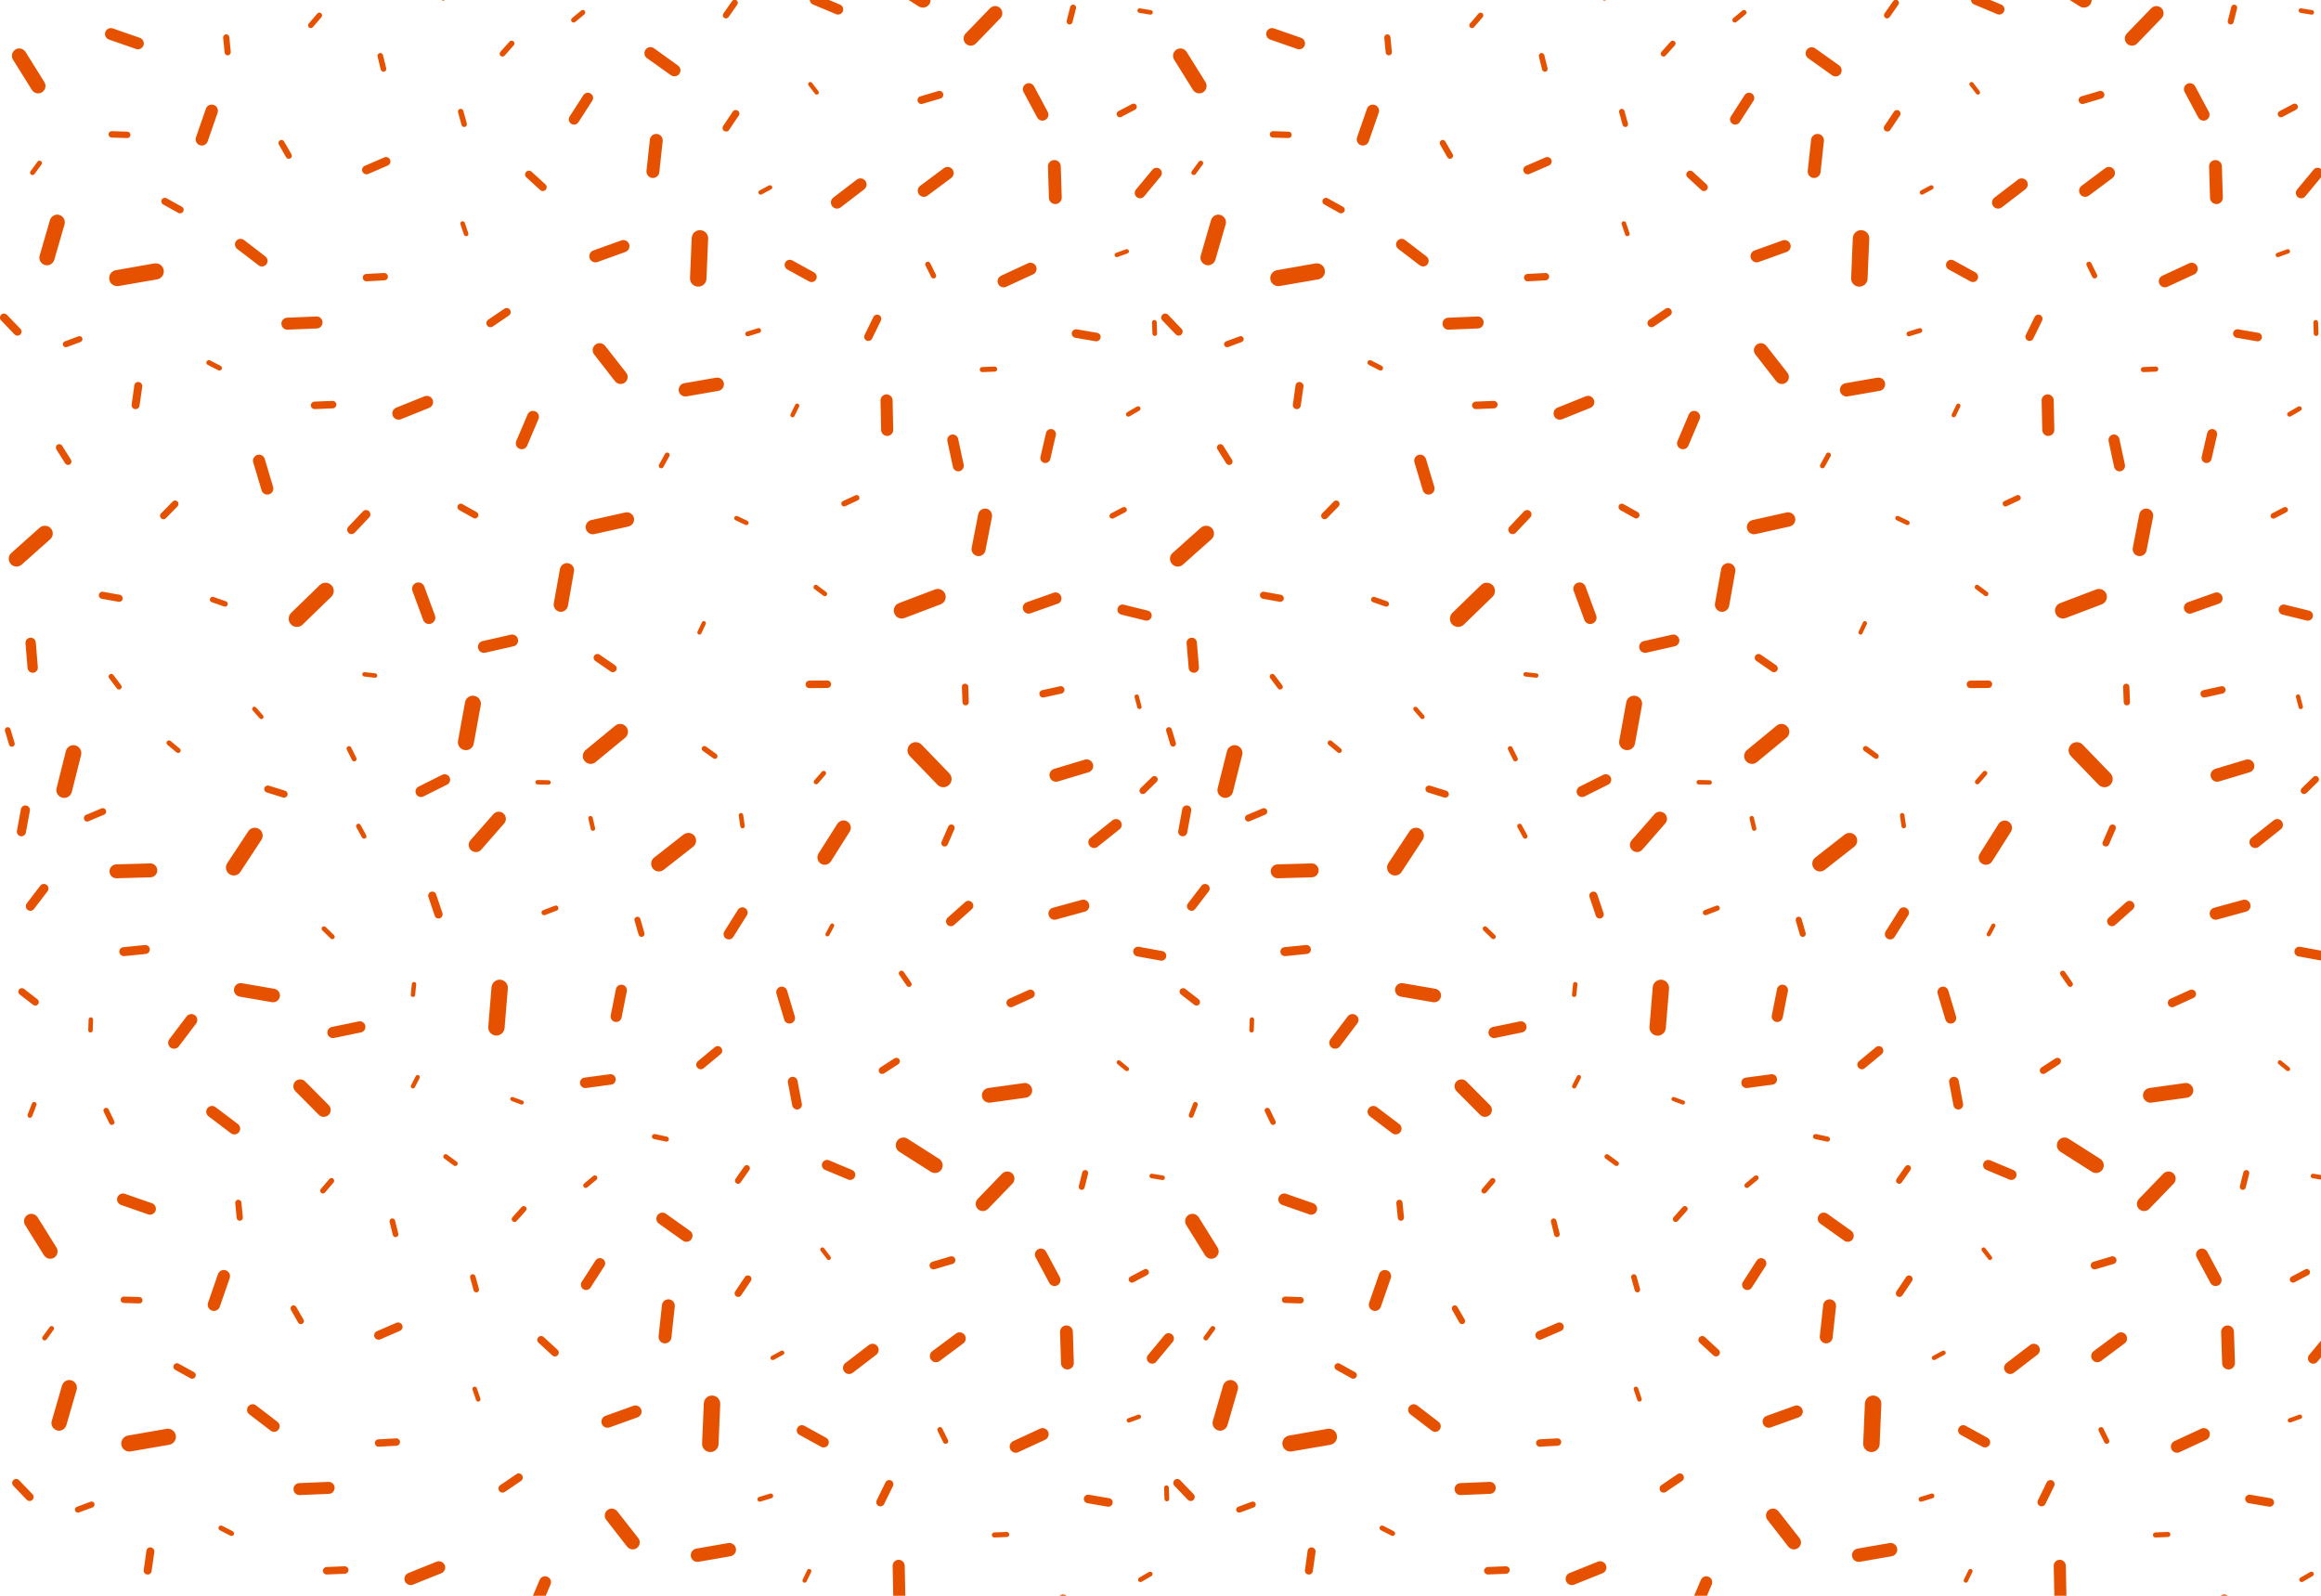 <?xml version="1.0" encoding="utf-8"?>
<!-- Generator: Adobe Illustrator 21.0.0, SVG Export Plug-In . SVG Version: 6.00 Build 0)  -->
<svg version="1.1" id="Layer_1" xmlns="http://www.w3.org/2000/svg" xmlns:xlink="http://www.w3.org/1999/xlink" x="0px" y="0px"
	 viewBox="0 0 1920 1320" style="enable-background:new 0 0 1920 1320;" xml:space="preserve">
<style type="text/css">
	.st0{fill:#E65100;}
</style>
<g>
	<g>
		<path class="st0" d="M211.8,585.2c-0.7-0.7-1.8-0.8-2.6-0.2c-0.7,0.7-0.8,1.8-0.2,2.6l5.8,6.6c0.7,0.7,1.8,0.8,2.6,0.2
			c0.7-0.7,0.8-1.8,0.2-2.6L211.8,585.2z M440.9-207.1l9.7-3.7c1.1-0.4,1.7-1.7,1.2-2.8c-0.4-1.1-1.7-1.7-2.8-1.2l-9.7,3.7
			c-1.1,0.4-1.7,1.7-1.2,2.8C438.6-207.2,439.8-206.6,440.9-207.1z M480.8,8.7l-7.6,6.3c-0.9,0.7-1,2-0.3,2.9c0.7,0.9,2,1,2.9,0.3
			l7.6-6.3c0.9-0.7,1-2,0.3-2.9C483,8.1,481.6,8,480.8,8.7z M505.2,555.5c1.5,1,3.4,0.6,4.4-0.8c1-1.5,0.6-3.4-0.8-4.4l-12.8-8.8
			c-1.5-1-3.4-0.6-4.4,0.8c-1,1.5-0.6,3.4,0.8,4.4L505.2,555.5z M151.3-124.2c-2.2-1.6-5.2-1.2-6.9,0.9l-14.3,18.9
			c-1.6,2.2-1.2,5.2,0.9,6.9c2.2,1.6,5.2,1.2,6.9-0.9l14.3-18.9C153.9-119.5,153.4-122.6,151.3-124.2z M740.1-148.6
			c0.7,1,2.1,1.3,3.1,0.6c1-0.7,1.3-2.1,0.6-3.1l-6.2-9c-0.7-1-2.1-1.3-3.1-0.6c-1,0.7-1.3,2.1-0.6,3.1L740.1-148.6z M773.6-199.2
			c1.5,1.7,4,1.8,5.7,0.3l14.5-12.9c1.7-1.5,1.8-4,0.3-5.7c-1.5-1.7-4-1.8-5.7-0.3l-14.5,12.9C772.3-203.4,772.1-200.9,773.6-199.2z
			 M421.5,34.4l-7.6,8.5c-0.9,1-0.8,2.5,0.2,3.3c1,0.9,2.5,0.8,3.3-0.2l7.6-8.5c0.9-1,0.8-2.5-0.2-3.3
			C423.9,33.4,422.4,33.4,421.5,34.4z M171.8,116.9l8.2-23.6c0.9-2.7-0.5-5.6-3.2-6.5s-5.6,0.5-6.5,3.2l-8.2,23.6
			c-0.9,2.7,0.5,5.6,3.2,6.5S170.9,119.6,171.8,116.9z M162.5-40.6l18.5,14c2.1,1.6,5.1,1.2,6.7-0.9c1.6-2.1,1.2-5.1-0.9-6.7
			l-18.5-14c-2.1-1.6-5.1-1.2-6.7,0.9C160-45.2,160.4-42.2,162.5-40.6z M114.8,316c-1.8-0.3-3.5,1-3.7,2.8l-2.2,15.9
			c-0.3,1.8,1,3.5,2.8,3.7c1.8,0.3,3.5-1,3.7-2.8l2.3-15.9C117.9,318,116.6,316.3,114.8,316z M858,97.2c1.3,2.4,4.3,3.3,6.7,2
			s3.3-4.3,2-6.7l-11.3-21.1c-1.3-2.4-4.3-3.3-6.7-2s-3.3,4.3-2,6.7L858,97.2z M787.9,140.1c-1.7-2.2-4.8-2.7-7.1-1l-19.6,14.6
			c-2.2,1.7-2.7,4.8-1,7.1c1.7,2.2,4.8,2.7,7.1,1l19.6-14.6C789.1,145.5,789.6,142.4,787.9,140.1z M827.8-131.2l16.1-7.3
			c1.8-0.8,2.6-3,1.8-4.8c-0.8-1.8-3-2.6-4.8-1.8l-16.2,7.3c-1.8,0.8-2.6,3-1.8,4.8C823.8-131.1,825.9-130.3,827.8-131.2z
			 M572.2,196.9l-1.4,33.1c-0.2,3.8,2.8,7,6.5,7.1c3.8,0.2,7-2.8,7.1-6.5l1.4-33.1c0.2-3.8-2.8-7-6.5-7.1
			C575.5,190.2,572.4,193.1,572.2,196.9z M317.7,225.8l-14.7,0.8c-1.7,0.1-3,1.5-2.9,3.2s1.5,3,3.2,2.9l14.7-0.8
			c1.7-0.1,3-1.5,2.9-3.2S319.3,225.7,317.7,225.8z M676-190.3l3.9-7.3c0.5-0.8,0.1-1.9-0.7-2.3c-0.8-0.5-1.9-0.1-2.3,0.7l-3.9,7.3
			c-0.5,0.8-0.1,1.9,0.7,2.3C674.5-189.2,675.5-189.5,676-190.3z M863.7-203.4l23.7-6.5c2.7-0.7,4.3-3.5,3.5-6.2
			c-0.7-2.7-3.5-4.3-6.2-3.5l-23.7,6.5c-2.7,0.7-4.3,3.5-3.5,6.2S861-202.6,863.7-203.4z M349.6-206.5c0.6,1.8,2.5,2.7,4.3,2.1
			c1.7-0.6,2.6-2.5,2.1-4.3l-5.2-15.5c-0.6-1.8-2.5-2.7-4.3-2.1c-1.8,0.6-2.7,2.5-2.1,4.3L349.6-206.5z M560.7,54.1L541,39.9
			c-2.3-1.6-5.4-1.1-7,1.2s-1.1,5.4,1.2,7l19.8,14.1c2.3,1.6,5.4,1.1,7-1.2C563.6,58.8,563.1,55.7,560.7,54.1z M446.9,157.2
			c1.3,1.2,3.3,1.1,4.5-0.2c1.2-1.3,1.1-3.3-0.2-4.5L439.7,142c-1.3-1.2-3.3-1.1-4.5,0.2c-1.2,1.3-1.1,3.3,0.2,4.5L446.9,157.2z
			 M602.4-280.4c0.2,1,1.1,1.7,2.1,1.6c1-0.2,1.7-1.1,1.6-2.1l-1.3-9c-0.2-1-1.1-1.7-2.1-1.6c-1,0.2-1.7,1.1-1.6,2.1L602.4-280.4z
			 M660.2,334c-0.9-0.4-2-0.1-2.4,0.8l-3.8,7.8c-0.4,0.9-0.1,2,0.8,2.4c0.9,0.4,2,0.1,2.4-0.8l3.8-7.8
			C661.5,335.6,661.1,334.5,660.2,334z M670.2-1.9c-0.9,2.2,0.1,4.7,2.3,5.6l19.1,8c2.2,0.9,4.7-0.1,5.6-2.3
			c0.9-2.2-0.1-4.7-2.3-5.6l-19.1-8C673.6-5.1,671.1-4.1,670.2-1.9z M315,57.6c0.3,1.2,1.6,2,2.8,1.7c1.2-0.3,2-1.6,1.7-2.8
			l-2.7-10.9c-0.3-1.2-1.6-2-2.8-1.7c-1.2,0.3-2,1.6-1.7,2.8L315,57.6z M592.4,312.4l-26.4,4.6c-3,0.5-5,3.4-4.5,6.4s3.4,5,6.4,4.5
			l26.4-4.6c3-0.5,5-3.4,4.5-6.4C598.2,313.9,595.4,311.9,592.4,312.4z M781.9,491.4c-1.3-3.4-5.1-5.1-8.5-3.8l-29.8,11.3
			c-3.4,1.3-5.1,5.1-3.8,8.5c1.3,3.4,5.1,5.1,8.5,3.8l29.8-11.3C781.5,498.6,783.2,494.8,781.9,491.4z M86.5-237.5l28-0.8
			c3.2-0.1,5.7-2.7,5.6-5.9c-0.1-3.2-2.7-5.7-5.9-5.6l-28,0.8c-3.2,0.1-5.7,2.7-5.6,5.9C80.7-239.9,83.3-237.4,86.5-237.5z
			 M650.1-46.3c2.2-0.4,3.6-2.5,3.2-4.7l-3.6-19c-0.4-2.2-2.5-3.6-4.7-3.2c-2.2,0.4-3.6,2.5-3.2,4.7l3.6,19
			C645.9-47.3,648-45.9,650.1-46.3z M357.9,330.7c-1.1-2.7-4.1-3.9-6.7-2.9l-23.4,9.4c-2.7,1.1-3.9,4.1-2.9,6.7
			c1.1,2.7,4.1,3.9,6.7,2.9l23.4-9.4C357.7,336.3,359,333.3,357.9,330.7z M930.8-172.9l19.2,3.5c2.2,0.4,4.3-1,4.7-3.2
			c0.4-2.2-1-4.3-3.2-4.7l-19.3-3.5c-2.2-0.4-4.3,1-4.7,3.2C927.1-175.4,928.6-173.3,930.8-172.9z M264.6,483.9l-23.7,23
			c-2.7,2.6-2.8,6.9-0.2,9.6s6.9,2.8,9.6,0.2l23.7-23c2.7-2.6,2.8-6.9,0.2-9.6C271.6,481.4,267.3,481.3,264.6,483.9z M592.6,623.7
			l-8.6-6.2c-1-0.7-2.4-0.5-3.1,0.5s-0.5,2.4,0.5,3.1l8.7,6.2c1,0.7,2.4,0.5,3.1-0.5C593.8,625.8,593.6,624.4,592.6,623.7z
			 M150.4,171l-12.6-7c-1.4-0.8-3.2-0.3-4,1.1c-0.8,1.4-0.3,3.2,1.1,4l12.6,7c1.4,0.8,3.2,0.3,4-1.1
			C152.4,173.6,151.9,171.8,150.4,171z M762.4,616c-2.6-2.7-6.9-2.8-9.6-0.2c-2.7,2.6-2.8,6.9-0.2,9.6l22.9,23.7
			c2.6,2.7,6.9,2.8,9.6,0.2s2.8-6.9,0.2-9.6L762.4,616z M605.6,0.9l-7.2,10.3c-0.8,1.2-0.5,2.8,0.7,3.6s2.8,0.5,3.6-0.7l7.2-10.3
			c0.8-1.2,0.5-2.8-0.7-3.6S606.4-0.3,605.6,0.9z M141.1,612.9c-0.9-0.7-2.2-0.6-2.9,0.3c-0.7,0.9-0.6,2.2,0.3,2.9l7.6,6.3
			c0.9,0.7,2.2,0.6,2.9-0.3c0.7-0.9,0.6-2.2-0.3-2.9L141.1,612.9z M888.3,3.9c-1.3-0.3-2.7,0.5-3,1.8l-2.9,11.5
			c-0.3,1.3,0.5,2.7,1.8,3c1.3,0.3,2.7-0.5,3-1.8l2.9-11.5C890.4,5.5,889.6,4.2,888.3,3.9z M552.9,374.6c-1-0.6-2.3-0.2-2.8,0.8
			l-4.9,8.9c-0.6,1-0.2,2.3,0.8,2.8c1,0.6,2.3,0.2,2.8-0.8l4.9-8.9C554.3,376.4,553.9,375.1,552.9,374.6z M392.4,575.6
			c-3.6-0.7-7.1,1.7-7.7,5.3l-5.8,31.8c-0.7,3.6,1.7,7.1,5.3,7.7c3.6,0.7,7.1-1.7,7.7-5.3l5.8-31.8
			C398.4,579.7,396,576.3,392.4,575.6z M931.5,206.2l-8.3,3c-1,0.3-1.4,1.4-1.1,2.3c0.3,1,1.4,1.4,2.3,1.1l8.3-3
			c1-0.3,1.4-1.4,1.1-2.3C933.5,206.4,932.4,205.9,931.5,206.2z M32.8,436.5L9.4,457.4c-2.7,2.4-2.9,6.4-0.5,9.1
			c2.4,2.7,6.4,2.9,9.1,0.5l23.5-20.9c2.7-2.4,2.9-6.4,0.5-9.1C39.6,434.4,35.5,434.2,32.8,436.5z M548.2,116.7
			c0.3-2.9-1.8-5.6-4.7-5.9c-2.9-0.3-5.6,1.8-5.9,4.7l-2.8,25.8c-0.3,2.9,1.8,5.6,4.7,5.9c2.9,0.3,5.6-1.8,5.9-4.7L548.2,116.7z
			 M21.5-133.3c1-1.3,0.7-3.1-0.5-4.1l-11.1-8.6c-1.3-1-3.1-0.8-4.1,0.5c-1,1.3-0.8,3.1,0.5,4.1l11.1,8.6
			C18.7-131.8,20.6-132,21.5-133.3z M49.1,177.8c-3.3-1-6.8,1-7.8,4.3l-8.5,29.3c-1,3.3,1,6.8,4.3,7.8c3.3,1,6.8-1,7.8-4.3l8.5-29.3
			C54.3,182.3,52.4,178.8,49.1,177.8z M186.9,497.4l-10.3-3.6c-1.2-0.4-2.5,0.2-2.9,1.4s0.2,2.5,1.4,2.9l10.3,3.6
			c1.2,0.4,2.5-0.2,2.9-1.4C188.7,499.1,188.1,497.8,186.9,497.4z M235.9,654.1l-13.5-4.2c-1.5-0.5-3.2,0.4-3.7,1.9
			c-0.5,1.5,0.4,3.2,1.9,3.7l13.5,4.2c1.5,0.5,3.2-0.4,3.7-1.9C238.3,656.2,237.4,654.6,235.9,654.1z M679.9,638.3l-6.3,7.2
			c-0.7,0.8-0.6,2.1,0.2,2.8c0.8,0.7,2.1,0.6,2.8-0.2l6.3-7.2c0.7-0.8,0.6-2.1-0.2-2.8C681.9,637.4,680.7,637.5,679.9,638.3z
			 M16.4-51.2l-3.5,9.1c-0.4,1,0.1,2.2,1.1,2.6c1,0.4,2.2-0.1,2.6-1.1l3.5-9.1c0.4-1-0.1-2.2-1.1-2.6C18-52.8,16.9-52.3,16.4-51.2z
			 M63.3-120.7l-0.3,8.9c0,1,0.8,1.9,1.8,1.9s1.9-0.8,1.9-1.8l0.3-8.9c0-1-0.8-1.9-1.8-1.9C64.1-122.5,63.3-121.7,63.3-120.7z
			 M770.3-264c1.4,0.6,3.1,0,3.7-1.5l5.5-12.6c0.6-1.4,0-3.1-1.4-3.7s-3.1,0-3.7,1.5l-5.5,12.6C768.3-266.3,768.9-264.6,770.3-264z
			 M763.1,85.9l14.9-4.4c1.7-0.5,2.7-2.3,2.2-4c-0.5-1.7-2.3-2.7-4-2.2l-14.9,4.4c-1.7,0.5-2.7,2.3-2.2,4
			C759.6,85.4,761.4,86.4,763.1,85.9z M413.2-53.3l7.8,2.9c0.9,0.3,1.9-0.1,2.2-1c0.3-0.9-0.1-1.9-1-2.2l-7.8-2.9
			c-0.9-0.3-1.9,0.1-2.2,1C411.9-54.6,412.4-53.6,413.2-53.3z M16.8,276.7c1.3-1.3,1.4-3.4,0.1-4.7L5.7,260.4
			c-1.3-1.3-3.4-1.4-4.7-0.1c-1.3,1.3-1.4,3.4-0.1,4.7l11.1,11.6C13.4,277.9,15.5,278,16.8,276.7z M953,642.7l-9.6,9.4
			c-1.1,1.1-1.1,2.8,0,3.9c1.1,1.1,2.8,1.1,3.9,0.1l9.6-9.4c1.1-1.1,1.1-2.8,0.1-3.9C955.8,641.6,954.1,641.6,953,642.7z
			 M822.7,303.2l-10.2,0.4c-1.2,0.1-2.1,1-2,2.2c0,1.2,1,2.1,2.2,2l10.2-0.4c1.2-0.1,2.1-1,2-2.2C824.8,304,823.8,303.1,822.7,303.2
			z M707.6,409.7l-10.3,4.8c-1.2,0.5-1.7,1.9-1.1,3.1c0.5,1.2,2,1.7,3.1,1.1l10.3-4.8c1.2-0.5,1.7-1.9,1.1-3.1
			C710.2,409.6,708.8,409.1,707.6,409.7z M118.7,37.5c0.9-2.5-0.5-5.3-3-6.2l-22.4-7.8c-2.5-0.9-5.3,0.5-6.2,3
			c-0.9,2.5,0.5,5.3,3,6.2l22.4,7.8C115.1,41.4,117.8,40,118.7,37.5z M186.9,28.4c-1.4,0.1-2.4,1.4-2.3,2.8l1.2,12.3
			c0.1,1.4,1.4,2.4,2.8,2.3c1.4-0.1,2.4-1.4,2.3-2.8l-1.2-12.3C189.6,29.3,188.3,28.3,186.9,28.4z M618.2,430.8l-8.2-3.9
			c-0.9-0.4-2.1,0-2.5,0.9c-0.4,0.9-0.1,2.1,0.9,2.5l8.2,3.9c0.9,0.4,2.1,0,2.5-0.9C619.5,432.4,619.1,431.3,618.2,430.8z
			 M292.2-115.5c-0.5-2.5-3-4.1-5.5-3.6l-22.2,4.6c-2.5,0.5-4.1,3-3.6,5.5c0.5,2.5,3,4.1,5.5,3.6l22.2-4.6
			C291.1-110.5,292.7-113,292.2-115.5z M12.7,41c-2.8,1.8-3.7,5.5-1.9,8.4l15.6,25c1.8,2.8,5.5,3.7,8.4,1.9c2.8-1.8,3.7-5.5,1.9-8.4
			l-15.6-25C19.3,40.1,15.5,39.2,12.7,41z M62.4,616.6c-3.5-0.9-7,1.2-7.9,4.7l-7.7,30.6c-0.9,3.5,1.2,7,4.7,7.9
			c3.5,0.9,7-1.2,7.9-4.7l7.7-30.6C67.9,621,65.8,617.5,62.4,616.6z M317.9,130.2l-16.2,7c-1.8,0.8-2.7,2.9-1.9,4.8
			c0.8,1.8,2.9,2.7,4.8,1.9l16.2-7c1.8-0.8,2.7-2.9,1.9-4.8C321.9,130.3,319.7,129.4,317.9,130.2z M53.9,383.3
			c0.8,1.3,2.6,1.7,3.9,0.9c1.3-0.8,1.7-2.6,0.9-3.9l-7.3-11.6c-0.8-1.3-2.6-1.7-3.9-0.9c-1.3,0.8-1.7,2.6-0.9,3.9L53.9,383.3z
			 M293.4,440.7l12-12.7c1.4-1.4,1.3-3.7-0.1-5.1c-1.4-1.4-3.7-1.3-5.1,0.1l-12,12.7c-1.4,1.4-1.3,3.7,0.1,5.1
			C289.7,442.2,292,442.1,293.4,440.7z M236.7,130.1c0.7,1.2,2.2,1.6,3.5,0.9c1.2-0.7,1.6-2.2,0.9-3.4L235,117
			c-0.7-1.2-2.2-1.6-3.4-0.9s-1.6,2.2-0.9,3.5L236.7,130.1z M183.6-146.1c-0.5,3,1.5,5.9,4.6,6.5l26.8,4.6c3,0.5,5.9-1.5,6.5-4.6
			c0.5-3-1.5-5.9-4.6-6.5l-26.8-4.6C187-151.2,184.1-149.2,183.6-146.1z M923.6-78.6c0.6-0.8,0.5-1.9-0.3-2.5l-6.7-5.5
			c-0.8-0.6-1.9-0.5-2.5,0.3c-0.6,0.8-0.5,1.9,0.3,2.5l6.7,5.5C921.8-77.8,923-77.9,923.6-78.6z M8.7,603.2c-0.4-1.3-1.8-2-3-1.6
			c-1.3,0.4-2,1.7-1.6,3L7.5,616c0.4,1.3,1.8,2,3,1.6c1.3-0.4,2-1.8,1.6-3L8.7,603.2z M766.6,216.7c-1.1,0.5-1.5,1.8-1,2.9l4.7,9.5
			c0.5,1.1,1.8,1.5,2.9,1s1.5-1.8,1-2.9l-4.7-9.5C769,216.6,767.7,216.1,766.6,216.7z M253.8-41.8c2.2,2.2,5.8,2.2,8.1,0
			c2.2-2.2,2.2-5.8,0-8.1l-19.5-19.6c-2.2-2.2-5.8-2.2-8.1,0c-2.2,2.2-2.2,5.8,0,8.1L253.8-41.8z M644.4-117.5
			c2.4-0.7,3.8-3.3,3.1-5.7l-6.4-21.4c-0.7-2.4-3.3-3.8-5.7-3.1c-2.4,0.7-3.8,3.3-3.1,5.7l6.4,21.4
			C639.3-118.2,642-116.8,644.4-117.5z M64.9,278.2l-11.3,4.2c-1.3,0.5-1.9,1.9-1.5,3.2c0.5,1.3,1.9,1.9,3.2,1.5l11.3-4.2
			c1.3-0.5,1.9-1.9,1.5-3.2C67.7,278.4,66.2,277.7,64.9,278.2z M827.5,15.1c2.3-2.4,2.2-6.1-0.1-8.4c-2.4-2.3-6.1-2.2-8.4,0.1
			l-20.2,20.9c-2.3,2.4-2.2,6.1,0.1,8.4c2.4,2.3,6.1,2.2,8.4-0.1L827.5,15.1z M417.2,255.4l-13.4,9.1c-1.5,1-1.9,3.1-0.9,4.7
			c1,1.5,3.1,1.9,4.7,0.9L421,261c1.5-1,1.9-3.1,0.9-4.7C420.8,254.7,418.7,254.3,417.2,255.4z M870.3,355c-2.2-0.5-4.5,0.9-5,3.1
			l-4.6,19.8c-0.5,2.3,0.9,4.5,3.1,5c2.2,0.5,4.5-0.9,5-3.1l4.6-19.8C873.9,357.8,872.5,355.5,870.3,355z M816,420.8
			c-3.1-0.6-6.2,1.4-6.8,4.6l-5.4,27.7c-0.6,3.1,1.4,6.2,4.6,6.8c3.1,0.6,6.2-1.4,6.8-4.6l5.4-27.7
			C821.1,424.4,819.1,421.4,816,420.8z M263.5-187.7c0.8,0.8,2,0.7,2.8,0c0.8-0.8,0.7-2,0-2.8l-6.9-6.7c-0.8-0.8-2-0.7-2.8,0
			c-0.8,0.8-0.7,2,0,2.8L263.5-187.7z M266.8,266.5c-0.1-2.7-2.4-4.9-5.2-4.7l-24.1,1c-2.7,0.1-4.9,2.4-4.7,5.2
			c0.1,2.7,2.4,4.9,5.2,4.7l24.1-1C264.8,271.6,266.9,269.3,266.8,266.5z M25,527.5c-2.3,0.2-4.1,2.2-3.9,4.6l1.7,20.5
			c0.2,2.3,2.2,4,4.6,3.9c2.3-0.2,4.1-2.2,3.9-4.6l-1.7-20.5C29.4,529,27.3,527.3,25,527.5z M798.2,565.5c-1.5,0.1-2.6,1.3-2.5,2.7
			l0.5,12.8c0.1,1.5,1.3,2.6,2.7,2.5c1.5-0.1,2.6-1.3,2.5-2.7L801,568C801,566.6,799.7,565.5,798.2,565.5z M63.3-284.7l12.8-5.4
			c1.5-0.6,2.1-2.3,1.5-3.7c-0.6-1.5-2.3-2.1-3.7-1.5l-12.8,5.4c-1.5,0.6-2.1,2.3-1.5,3.7C60.1-284.7,61.8-284,63.3-284.7z
			 M952.1,8.4l-9-1.5c-1-0.2-2,0.5-2.2,1.5s0.5,2,1.5,2.2l9,1.5c1,0.2,2-0.5,2.2-1.5C953.8,9.5,953.1,8.5,952.1,8.4z M857,220.2
			c-1.2-2.5-4.2-3.6-6.7-2.4l-22.2,10.3c-2.5,1.2-3.6,4.2-2.4,6.7c1.2,2.5,4.2,3.6,6.7,2.4l22.3-10.3
			C857.1,225.7,858.2,222.7,857,220.2z M275.1,331.6l-15,0.6c-1.7,0.1-3,1.5-3,3.2c0.1,1.7,1.5,3,3.2,3l15-0.6c1.7-0.1,3-1.5,3-3.2
			C278.3,332.9,276.8,331.6,275.1,331.6z M924,95.6c0.7,1.3,2.3,1.8,3.6,1.1l11.4-6c1.3-0.7,1.8-2.3,1.1-3.6
			c-0.7-1.3-2.3-1.8-3.6-1.1l-11.4,6C923.8,92.7,923.3,94.3,924,95.6z M673.3,484.5c-0.6,0.9-0.5,2.1,0.4,2.7l7.5,5.6
			c0.9,0.6,2.1,0.5,2.7-0.4c0.6-0.9,0.5-2.1-0.4-2.7l-7.5-5.6C675.2,483.5,674,483.6,673.3,484.5z M733.3,326.2
			c-2.8,0.1-5,2.4-4.9,5.1l0.5,24.4c0.1,2.8,2.4,5,5.1,4.9c2.8-0.1,5-2.4,4.9-5.1l-0.5-24.4C738.4,328.5,736.1,326.2,733.3,326.2z
			 M478.7-278.2c0.2,1,1.2,1.6,2.2,1.4c1-0.2,1.6-1.2,1.4-2.2l-2-8.6c-0.2-1-1.2-1.6-2.2-1.4c-1,0.2-1.6,1.2-1.4,2.2L478.7-278.2z
			 M669-249.6c2.8,1.8,6.5,0.9,8.3-1.8l15.6-24.7c1.8-2.8,0.9-6.5-1.9-8.3c-2.8-1.8-6.5-0.9-8.3,1.8L667.1-258
			C665.4-255.1,666.2-251.4,669-249.6z M636.1,153.4l-7.8,4.2c-0.9,0.5-1.2,1.6-0.7,2.5s1.6,1.2,2.5,0.7l7.8-4.2
			c0.9-0.5,1.2-1.6,0.7-2.5C638.1,153.3,637,153,636.1,153.4z M474.7-64l20.9-2.8c2.4-0.3,4-2.5,3.7-4.9c-0.3-2.4-2.5-4-4.9-3.7
			l-20.9,2.8c-2.4,0.3-4,2.5-3.7,4.9C470.2-65.4,472.4-63.7,474.7-64z M610.3,91.5c-1.4-0.9-3.2-0.6-4.1,0.8l-8,11.9
			c-0.9,1.4-0.6,3.2,0.8,4.1c1.4,0.9,3.2,0.6,4.1-0.8l8-11.9C612.1,94.2,611.7,92.4,610.3,91.5z M488.6,77.4c-2-1.3-4.7-0.7-6,1.3
			l-11.4,17.7c-1.3,2-0.7,4.7,1.3,6c2,1.3,4.7,0.7,6-1.3l11.4-17.7C491.3,81.4,490.7,78.7,488.6,77.4z M290.5,618.3
			c-0.5-1-1.7-1.4-2.7-0.9c-1,0.5-1.4,1.7-0.9,2.7l4.3,8.6c0.5,1,1.7,1.4,2.7,0.9s1.4-1.7,0.9-2.7L290.5,618.3z M727.1,260.6
			c-1.7-0.8-3.8-0.1-4.6,1.6l-7.3,14.9c-0.8,1.7-0.1,3.8,1.6,4.6s3.8,0.1,4.6-1.6l7.3-14.9C729.5,263.4,728.8,261.4,727.1,260.6z
			 M508.9,600.3l-24.4,20.1c-2.8,2.3-3.2,6.4-0.9,9.1c2.3,2.8,6.4,3.2,9.1,0.9l24.4-20.1c2.8-2.3,3.2-6.4,0.9-9.1
			C515.8,598.4,511.7,598,508.9,600.3z M92.5,108.5c-1.5,0-2.7,1.1-2.7,2.6c0,1.5,1.1,2.7,2.6,2.7l12.8,0.4c1.5,0,2.7-1.1,2.7-2.6
			c0-1.5-1.1-2.7-2.6-2.7L92.5,108.5z M878.3,163.3l-0.8-25.8c-0.1-2.9-2.5-5.2-5.5-5.1c-2.9,0.1-5.2,2.5-5.1,5.5l0.8,25.8
			c0.1,2.9,2.5,5.2,5.5,5.1C876,168.7,878.4,166.3,878.3,163.3z M135.4,223.3c-0.6-3.6-4.1-6-7.7-5.4l-31.9,5.6
			c-3.6,0.6-6,4.1-5.4,7.7c0.6,3.6,4.1,6,7.7,5.4l31.9-5.5C133.6,230.4,136.1,227,135.4,223.3z M330-66.2c-0.4,0.9-0.1,1.9,0.8,2.4
			c0.9,0.4,1.9,0.1,2.4-0.8l3.9-7.6c0.4-0.9,0.1-1.9-0.8-2.4c-0.9-0.4-1.9-0.1-2.4,0.8L330-66.2z M146.8,414.8
			c-1.1-1.1-2.9-1.1-4,0.1l-9.6,9.8c-1.1,1.1-1.1,2.9,0.1,4c1.1,1.1,2.9,1.1,4-0.1l9.6-9.8C147.9,417.6,147.9,415.9,146.8,414.8z
			 M7-272.3c2.1,0.4,4-1,4.4-3l3.3-18c0.4-2.1-1-4-3-4.4c-2.1-0.4-4,1-4.4,3l-3.3,18C3.6-274.7,5-272.7,7-272.3z M93.8,558.3
			c-0.7-1-2.1-1.2-3.1-0.4c-1,0.7-1.2,2.1-0.4,3.1l6.4,8.5c0.7,1,2.1,1.2,3.1,0.4c1-0.7,1.2-2.1,0.4-3.1L93.8,558.3z M715.8,149.5
			c-1.7-2.2-4.9-2.6-7.1-0.9l-19.4,14.9c-2.2,1.7-2.6,4.9-0.9,7.1c1.7,2.2,4.9,2.6,7.1,0.9l19.4-14.9
			C717.1,154.9,717.5,151.7,715.8,149.5z M365.8,640.9l-19.6,9.8c-2.2,1.1-3.1,3.8-2,6.1c1.1,2.2,3.8,3.1,6.1,2l19.6-9.8
			c2.2-1.1,3.1-3.8,2-6.1C370.7,640.7,368,639.8,365.8,640.9z M310.5,557l-8.8-1c-1-0.1-1.9,0.6-2,1.6c-0.1,1,0.6,1.9,1.6,2l8.8,1
			c1,0.1,1.9-0.6,2-1.6S311.5,557.1,310.5,557z M931.9,420.6c-0.6-1.1-2-1.5-3.1-1l-9.8,5.1c-1.1,0.6-1.5,2-1,3.1
			c0.6,1.1,2,1.5,3.1,1l9.8-5.1C932.1,423.1,932.5,421.7,931.9,420.6z M582.9,513.9c-0.9-0.4-1.9,0-2.3,0.9l-3.6,7.7
			c-0.4,0.9,0,1.9,0.9,2.3c0.9,0.4,1.9,0,2.3-0.9l3.6-7.7C584.2,515.4,583.8,514.4,582.9,513.9z M684.4,562.9l-14.9,0.1
			c-1.7,0-3.1,1.4-3.1,3.1s1.4,3.1,3.1,3.1l14.9-0.1c1.7,0,3.1-1.4,3.1-3.1S686.1,562.9,684.4,562.9z M955.3,277.9
			c1.1,0,1.9-0.9,1.9-2l-0.3-9.3c0-1.1-0.9-1.9-2-1.9s-1.9,0.9-1.9,2l0.3,9.3C953.4,277.1,954.3,277.9,955.3,277.9z M99.1,492
			l-13.9-2.5c-1.6-0.3-3.1,0.8-3.4,2.4c-0.3,1.6,0.8,3.1,2.4,3.4l13.9,2.5c1.6,0.3,3.1-0.8,3.4-2.4
			C101.7,493.8,100.7,492.3,99.1,492z M959.5,139.8c-1.9-1.6-4.6-1.3-6.2,0.6l-13.6,16.4c-1.6,1.9-1.3,4.6,0.6,6.2
			c1.9,1.6,4.7,1.3,6.2-0.6l13.6-16.4C961.6,144.1,961.4,141.3,959.5,139.8z M880.5,570c-0.4-1.7-2-2.7-3.7-2.3l-14.6,3.2
			c-1.7,0.4-2.7,2-2.3,3.7c0.4,1.7,2,2.7,3.7,2.3l14.5-3.2C879.8,573.3,880.9,571.6,880.5,570z M517.3,423.9l-28.2,6.3
			c-3.2,0.7-5.2,3.9-4.5,7.1c0.7,3.2,3.9,5.2,7.1,4.5l28.2-6.3c3.2-0.7,5.2-3.9,4.5-7.1C523.7,425.2,520.5,423.2,517.3,423.9z
			 M627,271.5l-9.1,2.8c-1,0.3-1.6,1.4-1.3,2.5c0.3,1,1.4,1.6,2.5,1.3l9.1-2.8c1-0.3,1.6-1.4,1.3-2.5
			C629.2,271.7,628.1,271.2,627,271.5z M518.3-190.8c0.4,1.3,1.8,2.1,3.1,1.7c1.3-0.4,2.1-1.8,1.7-3.1l-3.4-11.7
			c-0.4-1.3-1.8-2.1-3.1-1.7c-1.3,0.4-2.1,1.8-1.7,3.1L518.3-190.8z M487.8,213.7c1,2.6,3.9,4,6.5,3l23.1-8.3c2.6-1,4-3.9,3-6.5
			s-3.9-4-6.5-3l-23.1,8.3C488.2,208.1,486.9,211.1,487.8,213.7z M388.1-261.2l18.9-21.6c2.2-2.4,1.9-6.2-0.5-8.3
			c-2.5-2.2-6.2-1.9-8.3,0.5l-19,21.6c-2.2,2.4-1.9,6.2,0.5,8.3C382.2-258.5,386-258.7,388.1-261.2z M453.8,645.4l-9-0.2
			c-1,0-1.9,0.8-1.9,1.8c0,1,0.8,1.9,1.8,1.9l9,0.2c1,0,1.9-0.8,1.9-1.8C455.6,646.2,454.8,645.4,453.8,645.4z M422.6,525l-23.4,5.3
			c-2.7,0.6-4.3,3.3-3.7,5.9c0.6,2.7,3.3,4.3,5.9,3.7l23.4-5.3c2.7-0.6,4.3-3.3,3.7-5.9C427.9,526.1,425.3,524.4,422.6,525z
			 M31.1,133.7l-5.8,7.9c-0.7,0.9-0.5,2.2,0.4,2.8c0.9,0.7,2.2,0.5,2.8-0.4l5.8-7.9c0.7-0.9,0.5-2.2-0.4-2.8
			C33,132.6,31.8,132.8,31.1,133.7z M289.4-271.3c0.5,1,1.7,1.3,2.7,0.8c1-0.5,1.3-1.7,0.8-2.7l-4.6-8.4c-0.5-1-1.7-1.3-2.7-0.8
			c-1,0.5-1.3,1.7-0.8,2.7L289.4-271.3z M403.9-153.6c-3.7-0.3-7,2.5-7.3,6.2l-2.7,32.7c-0.3,3.7,2.5,7,6.2,7.3
			c3.7,0.3,7-2.5,7.3-6.2l2.7-32.8C410.4-150,407.7-153.3,403.9-153.6z M539-244.5l24.4-19.1c2.8-2.2,3.2-6.2,1.1-9
			c-2.2-2.8-6.2-3.2-9-1.1l-24.4,19.1c-2.8,2.2-3.2,6.2-1.1,9C532.2-242.8,536.2-242.3,539-244.5z M83.5-33.7c1.1-0.5,1.6-1.9,1-3
			l-4.7-9.7c-0.5-1.1-1.9-1.6-3-1c-1.1,0.5-1.6,1.9-1,3l4.7,9.7C81.1-33.6,82.4-33.2,83.5-33.7z M442.8,340.3
			c-2.5-1.1-5.4,0.1-6.4,2.6l-9.3,21.9c-1.1,2.5,0.1,5.4,2.6,6.4c2.5,1.1,5.4-0.1,6.4-2.6l9.3-21.9
			C446.5,344.2,445.4,341.3,442.8,340.3z M331.4-139.3c1,0.1,1.9-0.6,2-1.6l0.9-8.8c0.1-1-0.6-1.9-1.6-2c-1-0.1-1.9,0.6-2,1.6
			l-0.9,8.8C329.7-140.3,330.4-139.4,331.4-139.3z M500.6,286.1c-2-2.5-5.6-3-8.1-1c-2.5,2-3,5.6-1,8.1l17.3,22.2c2,2.5,5.6,3,8.2,1
			c2.5-2,3-5.6,1-8.1L500.6,286.1z M952.6,510.2c0.6-2.3-0.8-4.5-3.1-5.1l-19.9-4.9c-2.3-0.6-4.5,0.8-5.1,3.1
			c-0.6,2.3,0.8,4.5,3.1,5.1l19.9,4.9C949.8,513.8,952,512.4,952.6,510.2z M220.4,218.6c1.5-2,1.2-4.9-0.9-6.5l-17.7-13.6
			c-2-1.5-4.9-1.2-6.5,0.9c-1.5,2-1.2,4.9,0.9,6.5l17.8,13.6C215.9,221,218.8,220.6,220.4,218.6z M383.8,194.1
			c0.3,1,1.4,1.5,2.4,1.2s1.5-1.4,1.2-2.4l-2.9-8.6c-0.3-1-1.4-1.5-2.4-1.2c-1,0.3-1.5,1.4-1.2,2.4L383.8,194.1z M677,75.4l-5.3-6.9
			c-0.6-0.8-1.7-0.9-2.5-0.3c-0.8,0.6-0.9,1.7-0.3,2.5l5.3,6.9c0.6,0.8,1.7,0.9,2.5,0.3C677.4,77.3,677.6,76.2,677,75.4z
			 M179.8-240.9c3,2,7.1,1.2,9-1.8l17.4-26.5c2-3,1.2-7.1-1.8-9c-3-2-7.1-1.2-9,1.8L178-250C176-247,176.8-242.9,179.8-240.9z
			 M543.3-21.3c0.2-1.1-0.5-2.2-1.6-2.5l-9.9-2.1c-1.1-0.2-2.2,0.5-2.5,1.6c-0.2,1.1,0.5,2.2,1.6,2.5l9.9,2.1
			C541.9-19.4,543-20.1,543.3-21.3z M212.8,376.3c-2.6,0.8-4.1,3.5-3.3,6.2l6.9,23.1c0.8,2.6,3.5,4.1,6.2,3.3
			c2.6-0.8,4.1-3.5,3.3-6.2l-6.9-23.1C218.2,377,215.5,375.5,212.8,376.3z M897.3,628.4L872,636c-2.9,0.9-4.5,3.9-3.6,6.8
			c0.9,2.9,3.9,4.5,6.8,3.6l25.3-7.6c2.9-0.9,4.5-3.9,3.6-6.8C903.2,629.2,900.1,627.5,897.3,628.4z M732-20.1c-1.9,3-1,6.9,1.9,8.8
			L760,5.3c3,1.9,6.9,1,8.8-1.9c1.9-3,1-6.9-1.9-8.8L740.8-22C737.9-24,733.9-23.1,732-20.1z M675.1,231.1c1.1-2.1,0.4-4.6-1.7-5.8
			l-18-9.9c-2.1-1.1-4.6-0.4-5.8,1.7c-1.1,2.1-0.4,4.6,1.7,5.8l18,9.9C671.4,233.9,674,233.2,675.1,231.1z M384.6,105
			c1.2-0.3,1.9-1.6,1.6-2.8l-2.9-10.5c-0.3-1.2-1.6-1.9-2.8-1.6c-1.2,0.3-1.9,1.6-1.6,2.8l2.9,10.5
			C382.1,104.6,383.4,105.3,384.6,105z M356.7,515.8c2.7-1,4.1-4,3.1-6.7l-8.8-23.9c-1-2.7-4-4.1-6.7-3.1c-2.7,1-4.1,4-3.1,6.7
			l8.8,23.9C351,515.5,354,516.9,356.7,515.8z M379.8,421.9l11.8,6.6c1.3,0.8,3,0.3,3.8-1.1c0.8-1.3,0.3-3-1.1-3.8l-11.8-6.6
			c-1.3-0.8-3.1-0.3-3.8,1.1C378,419.4,378.5,421.1,379.8,421.9z M262.5,11.2l-7.1,8.3c-0.8,0.9-0.7,2.4,0.2,3.2
			c0.9,0.8,2.4,0.7,3.2-0.2l7.1-8.3c0.8-0.9,0.7-2.4-0.2-3.2C264.8,10.2,263.3,10.3,262.5,11.2z M721.3-76.1l11.8-7.6
			c1.3-0.9,1.7-2.7,0.9-4c-0.9-1.3-2.7-1.7-4-0.9L718.1-81c-1.3,0.9-1.7,2.7-0.9,4C718-75.6,719.9-75.2,721.3-76.1z M797.2,384.4
			l-4.6-21.4c-0.5-2.4-2.9-4-5.4-3.5c-2.4,0.5-4,2.9-3.5,5.4l4.6,21.4c0.5,2.4,2.9,4,5.4,3.5C796.1,389.2,797.7,386.8,797.2,384.4z
			 M877.8,493.3c-0.9-2.5-3.7-3.9-6.2-3l-22.3,7.9c-2.5,0.9-3.9,3.7-2.9,6.2c0.9,2.5,3.7,3.9,6.2,2.9l22.3-7.9
			C877.4,498.7,878.7,495.9,877.8,493.3z M907.5,275.3l-16.8-2.9c-1.9-0.3-3.7,1-4.1,2.9c-0.3,1.9,1,3.7,2.9,4.1l16.8,2.9
			c1.9,0.3,3.7-1,4.1-2.9C910.8,277.4,909.5,275.6,907.5,275.3z M590.6-187.6c2,1.3,4.7,0.7,6-1.4l11.2-17.8c1.3-2,0.7-4.7-1.4-6
			c-2-1.3-4.7-0.7-6,1.4l-11.2,17.8C588-191.5,588.6-188.8,590.6-187.6z M498.8-118.7c2.5,0.5,4.9-1.1,5.4-3.6l4.3-21.7
			c0.5-2.5-1.1-4.9-3.6-5.4c-2.5-0.5-4.9,1.1-5.4,3.6l-4.3,21.7C494.7-121.6,496.3-119.2,498.8-118.7z M943,586.5
			c1-0.2,1.6-1.2,1.3-2.2l-2.2-8.5c-0.2-1-1.2-1.6-2.2-1.3c-1,0.2-1.6,1.2-1.3,2.2l2.2,8.5C941.1,586.1,942.1,586.7,943,586.5z
			 M809.2-51.9l29.4-4.1c3.3-0.5,5.7-3.6,5.2-6.9c-0.5-3.3-3.6-5.7-6.9-5.2L807.5-64c-3.3,0.5-5.7,3.6-5.2,6.9
			C802.8-53.8,805.8-51.5,809.2-51.9z M898-263.6l18.1-14.4c2.1-1.6,2.4-4.6,0.8-6.7c-1.6-2.1-4.6-2.4-6.7-0.7l-18.1,14.4
			c-2.1,1.6-2.4,4.6-0.7,6.7C893-262.3,896-261.9,898-263.6z M183.4,305.4c0.5-1,0.1-2.2-0.9-2.8l-8.8-4.5c-1-0.5-2.2-0.1-2.8,0.9
			c-0.5,1-0.1,2.2,0.9,2.8l8.8,4.5C181.7,306.8,182.9,306.4,183.4,305.4z M572.1-80.4l14-11.6c1.6-1.3,1.8-3.7,0.5-5.3
			c-1.3-1.6-3.7-1.8-5.3-0.5l-14,11.6c-1.6,1.3-1.8,3.7-0.5,5.3C568.1-79.3,570.5-79,572.1-80.4z M92.8-173.1l17.8-1.8
			c2-0.2,3.5-2,3.3-4.1c-0.2-2-2-3.5-4.1-3.3L92-180.5c-2,0.2-3.5,2-3.3,4.1C89-174.4,90.8-172.9,92.8-173.1z M931.7,343.7
			c0.5,0.9,1.7,1.2,2.7,0.7l8.1-4.7c0.9-0.5,1.2-1.7,0.7-2.7c-0.5-0.9-1.7-1.2-2.7-0.7l-8.1,4.7
			C931.5,341.6,931.2,342.8,931.7,343.7z M470.1,465.9c-3.2-0.6-6.3,1.6-6.9,4.8l-5.1,28.4c-0.6,3.2,1.6,6.3,4.8,6.9
			c3.2,0.6,6.3-1.6,6.9-4.8l5-28.4C475.4,469.6,473.3,466.5,470.1,465.9z M12.8-211.4c1.7,1.3,4,1,5.3-0.7l11.2-14.6
			c1.3-1.7,1-4-0.7-5.3c-1.7-1.3-4-1-5.3,0.7l-11.2,14.6C10.9-215,11.2-212.7,12.8-211.4z M357.5-5.7l7.9,5.8
			c0.9,0.7,2.2,0.5,2.8-0.4c0.7-0.9,0.5-2.2-0.4-2.8l-7.9-5.8c-0.9-0.7-2.2-0.5-2.8,0.4C356.4-7.6,356.6-6.3,357.5-5.7z
			 M1172.3,585.2c-0.7-0.7-1.8-0.8-2.6-0.2c-0.7,0.7-0.8,1.8-0.2,2.6l5.8,6.6c0.7,0.7,1.8,0.8,2.6,0.2c0.7-0.7,0.8-1.8,0.2-2.6
			L1172.3,585.2z M1401.6-207.1l9.7-3.7c1.1-0.4,1.7-1.7,1.2-2.8c-0.4-1.1-1.7-1.7-2.8-1.2l-9.7,3.7c-1.1,0.4-1.7,1.7-1.2,2.8
			C1399.2-207.2,1400.5-206.6,1401.6-207.1z M1441.4,8.7l-7.6,6.3c-0.9,0.7-1,2-0.3,2.9c0.7,0.9,2,1,2.9,0.3l7.6-6.3
			c0.9-0.7,1-2,0.3-2.9C1443.5,8.1,1442.3,8,1441.4,8.7z M1465.7,555.5c1.5,1,3.4,0.6,4.4-0.8c1-1.5,0.6-3.4-0.8-4.4l-12.8-8.8
			c-1.5-1-3.4-0.6-4.4,0.8c-1,1.5-0.6,3.4,0.8,4.4L1465.7,555.5z M1111.8-124.2c-2.2-1.6-5.2-1.2-6.9,0.9l-14.3,18.9
			c-1.6,2.2-1.2,5.2,0.9,6.9c2.2,1.6,5.2,1.2,6.9-0.9l14.3-18.9C1114.5-119.5,1114.1-122.6,1111.8-124.2z M1700.7-148.6
			c0.7,1,2.1,1.3,3.1,0.6c1-0.7,1.3-2.1,0.6-3.1l-6.2-9c-0.7-1-2.1-1.3-3.1-0.6c-1,0.7-1.3,2.1-0.6,3.1L1700.7-148.6z M1734.1-199.2
			c1.5,1.7,4,1.8,5.7,0.3l14.5-12.9c1.7-1.5,1.8-4,0.3-5.7c-1.5-1.7-4-1.8-5.7-0.3l-14.5,12.9
			C1732.8-203.4,1732.6-200.9,1734.1-199.2z M1382,34.4l-7.6,8.5c-0.9,1-0.8,2.5,0.2,3.3c1,0.9,2.5,0.8,3.3-0.2l7.6-8.5
			c0.9-1,0.8-2.5-0.2-3.3C1384.4,33.4,1382.9,33.4,1382,34.4z M1132.3,116.9l8.2-23.6c0.9-2.7-0.5-5.6-3.2-6.5
			c-2.7-0.9-5.6,0.5-6.5,3.2l-8.2,23.6c-0.9,2.7,0.5,5.6,3.2,6.5S1131.4,119.6,1132.3,116.9z M1123.2-40.6l18.5,14
			c2.1,1.6,5.1,1.2,6.7-0.9c1.6-2.1,1.2-5.1-0.9-6.7l-18.5-14c-2.1-1.6-5.1-1.2-6.7,0.9C1120.6-45.2,1121.1-42.2,1123.2-40.6z
			 M1075.4,316c-1.8-0.3-3.5,1-3.7,2.8l-2.2,15.9c-0.3,1.8,1,3.5,2.8,3.7c1.8,0.3,3.5-1,3.7-2.8l2.3-15.9
			C1078.5,318,1077.2,316.3,1075.4,316z M1818.5,97.2c1.3,2.4,4.3,3.3,6.7,2c2.4-1.3,3.3-4.3,2-6.7l-11.3-21.1
			c-1.3-2.4-4.3-3.3-6.7-2s-3.3,4.3-2,6.7L1818.5,97.2z M1748.6,140.1c-1.7-2.2-4.8-2.7-7.1-1l-19.6,14.6c-2.2,1.7-2.7,4.8-1,7.1
			c1.7,2.2,4.8,2.7,7.1,1l19.6-14.6C1749.8,145.5,1750.2,142.4,1748.6,140.1z M1788.4-131.2l16.1-7.3c1.8-0.8,2.6-3,1.8-4.8
			c-0.8-1.8-3-2.6-4.8-1.8l-16.1,7.3c-1.8,0.8-2.6,3-1.8,4.8C1784.3-131.1,1786.6-130.3,1788.4-131.2z M1532.7,196.9l-1.4,33.1
			c-0.2,3.8,2.8,7,6.5,7.1c3.8,0.2,7-2.8,7.1-6.5l1.4-33.1c0.2-3.8-2.8-7-6.5-7.1C1536.1,190.2,1532.9,193.1,1532.7,196.9z
			 M1278.3,225.8l-14.7,0.8c-1.7,0.1-3,1.5-2.9,3.2s1.5,3,3.2,2.9l14.7-0.8c1.7-0.1,3-1.5,2.9-3.2
			C1281.4,227,1280,225.7,1278.3,225.8z M1636.6-190.3l3.9-7.3c0.5-0.8,0.1-1.9-0.7-2.3c-0.8-0.5-1.9-0.1-2.3,0.7l-3.9,7.3
			c-0.5,0.8-0.1,1.9,0.7,2.3C1635.1-189.2,1636.1-189.5,1636.6-190.3z M1824.3-203.4l23.7-6.5c2.7-0.7,4.3-3.5,3.5-6.2
			c-0.7-2.7-3.5-4.3-6.2-3.5l-23.7,6.5c-2.7,0.7-4.3,3.5-3.5,6.2C1818.8-204.2,1821.6-202.6,1824.3-203.4z M1310.1-206.5
			c0.6,1.8,2.5,2.7,4.3,2.1c1.8-0.6,2.7-2.5,2.1-4.3l-5.2-15.5c-0.6-1.8-2.5-2.7-4.3-2.1c-1.8,0.6-2.7,2.5-2.1,4.3L1310.1-206.5z
			 M1521.4,54.1l-19.8-14.1c-2.3-1.6-5.4-1.1-7,1.2s-1.1,5.4,1.2,7l19.8,14.1c2.3,1.6,5.4,1.1,7-1.2
			C1524.1,58.8,1523.6,55.7,1521.4,54.1z M1407.4,157.2c1.3,1.2,3.3,1.1,4.5-0.2c1.2-1.3,1.1-3.3-0.2-4.5l-11.4-10.5
			c-1.3-1.2-3.3-1.1-4.5,0.2c-1.2,1.3-1.1,3.3,0.2,4.5L1407.4,157.2z M1563-280.4c0.2,1,1.1,1.7,2.1,1.6c1-0.2,1.7-1.1,1.6-2.1
			l-1.3-9c-0.2-1-1.1-1.7-2.1-1.6c-1,0.2-1.7,1.1-1.6,2.1L1563-280.4z M1620.8,334c-0.9-0.4-2-0.1-2.4,0.8l-3.8,7.8
			c-0.4,0.9-0.1,2,0.8,2.4c0.9,0.4,2,0.1,2.4-0.8l3.8-7.8C1622,335.6,1621.7,334.5,1620.8,334z M1630.8-1.9
			c-0.9,2.2,0.1,4.7,2.3,5.6l19.1,8c2.2,0.9,4.7-0.1,5.6-2.3s-0.1-4.7-2.3-5.6l-19.1-8C1634.2-5.1,1631.7-4.1,1630.8-1.9z
			 M1275.7,57.6c0.3,1.2,1.6,2,2.8,1.7c1.2-0.3,2-1.6,1.7-2.8l-2.7-10.9c-0.3-1.2-1.6-2-2.8-1.7c-1.2,0.3-2,1.6-1.7,2.8L1275.7,57.6
			z M1553,312.4l-26.4,4.6c-3,0.5-5,3.4-4.5,6.4c0.5,3,3.4,5,6.4,4.5l26.4-4.6c3-0.5,5-3.4,4.5-6.4S1556,311.9,1553,312.4z
			 M1742.5,491.4c-1.3-3.4-5.1-5.1-8.5-3.8l-29.8,11.3c-3.4,1.3-5.1,5.1-3.8,8.5c1.3,3.4,5.1,5.1,8.5,3.8l29.8-11.3
			C1742,498.6,1743.7,494.8,1742.5,491.4z M1047.2-237.5l28-0.8c3.2-0.1,5.7-2.7,5.6-5.9c-0.1-3.2-2.7-5.7-5.9-5.6l-28.1,0.8
			c-3.2,0.1-5.7,2.7-5.6,5.9C1041.3-239.9,1044-237.4,1047.2-237.5z M1610.7-46.3c2.2-0.4,3.6-2.5,3.2-4.7l-3.6-19
			c-0.4-2.2-2.5-3.6-4.7-3.2c-2.2,0.4-3.6,2.5-3.2,4.7l3.6,19C1606.4-47.3,1608.5-45.9,1610.7-46.3z M1318.5,330.7
			c-1.1-2.7-4.1-3.9-6.7-2.9l-23.4,9.4c-2.7,1.1-3.9,4.1-2.9,6.7c1.1,2.7,4.1,3.9,6.7,2.9l23.4-9.4
			C1318.3,336.3,1319.6,333.3,1318.5,330.7z M1891.3-172.9l19.2,3.5c2.2,0.4,4.3-1,4.7-3.2c0.4-2.2-1-4.3-3.2-4.7l-19.2-3.5
			c-2.2-0.4-4.3,1-4.7,3.2C1887.7-175.4,1889.1-173.3,1891.3-172.9z M1225.2,483.9l-23.7,23c-2.7,2.6-2.8,6.9-0.2,9.6
			s6.9,2.8,9.6,0.2l23.7-23c2.7-2.6,2.8-6.9,0.2-9.6C1232.1,481.4,1227.8,481.3,1225.2,483.9z M1553.2,623.7l-8.6-6.2
			c-1-0.7-2.4-0.5-3.1,0.5c-0.7,1-0.5,2.4,0.5,3.1l8.7,6.2c1,0.7,2.4,0.5,3.1-0.5C1554.4,625.8,1554.2,624.4,1553.2,623.7z
			 M1110.9,171l-12.6-7c-1.4-0.8-3.2-0.3-4,1.1s-0.3,3.2,1.1,4l12.6,7c1.4,0.8,3.2,0.3,4-1.1C1112.9,173.6,1112.4,171.8,1110.9,171z
			 M1722.9,616c-2.6-2.7-6.9-2.8-9.6-0.2c-2.7,2.6-2.8,6.9-0.2,9.6l22.9,23.7c2.6,2.7,6.9,2.8,9.6,0.2c2.7-2.6,2.8-6.9,0.2-9.6
			L1722.9,616z M1566.1,0.9l-7.2,10.3c-0.8,1.2-0.5,2.8,0.7,3.6s2.8,0.5,3.6-0.7l7.2-10.3c0.8-1.2,0.5-2.8-0.7-3.6
			C1568.6-0.6,1567-0.3,1566.1,0.9z M1101.6,612.9c-0.9-0.7-2.2-0.6-2.9,0.3c-0.7,0.9-0.6,2.2,0.3,2.9l7.6,6.3
			c0.9,0.7,2.2,0.6,2.9-0.3c0.7-0.9,0.6-2.2-0.3-2.9L1101.6,612.9z M1848.8,3.9c-1.3-0.3-2.7,0.5-3,1.8l-2.9,11.5
			c-0.3,1.3,0.5,2.7,1.8,3c1.3,0.3,2.7-0.5,3-1.8l2.9-11.5C1850.9,5.5,1850.1,4.2,1848.8,3.9z M1513.5,374.6c-1-0.6-2.3-0.2-2.8,0.8
			l-4.9,8.9c-0.6,1-0.2,2.3,0.8,2.8c1,0.6,2.3,0.2,2.8-0.8l4.9-8.9C1514.9,376.4,1514.5,375.1,1513.5,374.6z M1353,575.6
			c-3.6-0.7-7.1,1.7-7.7,5.3l-5.8,31.8c-0.7,3.6,1.7,7.1,5.3,7.7c3.6,0.7,7.1-1.7,7.7-5.3l5.8-31.8
			C1359,579.7,1356.6,576.3,1353,575.6z M1892,206.2l-8.3,3c-1,0.3-1.4,1.4-1.1,2.3c0.3,1,1.4,1.4,2.3,1.1l8.3-3
			c1-0.3,1.4-1.4,1.1-2.3C1894,206.4,1892.9,205.9,1892,206.2z M993.4,436.5L970,457.4c-2.7,2.4-2.9,6.4-0.5,9.1
			c2.4,2.7,6.4,2.9,9.1,0.5l23.5-20.9c2.7-2.4,2.9-6.4,0.5-9.1C1000.2,434.4,996.1,434.2,993.4,436.5z M1508.8,116.7
			c0.3-2.9-1.8-5.6-4.7-5.9c-2.9-0.3-5.6,1.8-5.9,4.7l-2.8,25.8c-0.3,2.9,1.8,5.6,4.7,5.9s5.6-1.8,5.9-4.7L1508.8,116.7z
			 M982.1-133.3c1-1.3,0.7-3.1-0.5-4.1l-11.1-8.6c-1.3-1-3.1-0.8-4.1,0.5c-1,1.3-0.8,3.1,0.5,4.1l11.1,8.6
			C979.3-131.8,981.1-132,982.1-133.3z M1009.6,177.8c-3.3-1-6.8,1-7.8,4.3l-8.5,29.3c-1,3.3,1,6.8,4.3,7.8c3.3,1,6.8-1,7.8-4.3
			l8.5-29.3C1014.9,182.3,1012.9,178.8,1009.6,177.8z M1147.5,497.4l-10.3-3.6c-1.2-0.4-2.5,0.2-2.9,1.4s0.2,2.5,1.4,2.9l10.3,3.6
			c1.2,0.4,2.5-0.2,2.9-1.4C1149.3,499.1,1148.6,497.8,1147.5,497.4z M1196.5,654.1l-13.5-4.2c-1.5-0.5-3.2,0.4-3.7,1.9
			c-0.5,1.5,0.4,3.2,1.9,3.7l13.5,4.2c1.5,0.5,3.2-0.4,3.7-1.9C1198.9,656.2,1198,654.6,1196.5,654.1z M1640.5,638.3l-6.3,7.2
			c-0.7,0.8-0.6,2.1,0.2,2.8c0.8,0.7,2.1,0.6,2.8-0.2l6.3-7.2c0.7-0.8,0.6-2.1-0.2-2.8C1642.4,637.4,1641.2,637.5,1640.5,638.3z
			 M977-51.2l-3.5,9.1c-0.4,1,0.1,2.2,1.1,2.6c1,0.4,2.2-0.1,2.6-1.1l3.5-9.1c0.4-1-0.1-2.2-1.1-2.6C978.5-52.8,977.4-52.3,977-51.2
			z M1023.8-120.7l-0.3,8.9c0,1,0.8,1.9,1.8,1.9s1.9-0.8,1.9-1.8l0.3-8.9c0-1-0.8-1.9-1.8-1.9S1023.8-121.7,1023.8-120.7z
			 M1730.9-264c1.4,0.6,3.1,0,3.7-1.5l5.5-12.6c0.6-1.4,0-3.1-1.4-3.7s-3.1,0-3.7,1.5l-5.5,12.6
			C1728.8-266.3,1729.4-264.6,1730.9-264z M1723.6,85.9l14.9-4.4c1.7-0.5,2.7-2.3,2.2-4c-0.5-1.7-2.3-2.7-4-2.2l-14.9,4.4
			c-1.7,0.5-2.7,2.3-2.2,4C1720.2,85.4,1721.9,86.4,1723.6,85.9z M1373.8-53.3l7.8,2.9c0.9,0.3,1.9-0.1,2.2-1c0.3-0.9-0.1-1.9-1-2.2
			l-7.8-2.9c-0.9-0.3-1.9,0.1-2.2,1C1372.4-54.6,1372.9-53.6,1373.8-53.3z M977.3,276.7c1.3-1.3,1.4-3.4,0.1-4.7l-11.1-11.6
			c-1.3-1.3-3.4-1.4-4.7-0.1c-1.3,1.3-1.4,3.4-0.1,4.7l11.1,11.6C973.9,277.9,976,278,977.3,276.7z M1913.6,642.7l-9.6,9.4
			c-1.1,1.1-1.1,2.8,0,3.9c1.1,1.1,2.8,1.1,3.9,0.1l9.6-9.4c1.1-1.1,1.1-2.8,0.1-3.9C1916.4,641.6,1914.7,641.6,1913.6,642.7z
			 M1783.2,303.2l-10.2,0.4c-1.2,0.1-2.1,1-2,2.2c0,1.2,1,2.1,2.2,2l10.2-0.4c1.2-0.1,2.1-1,2-2.2
			C1785.4,304,1784.4,303.1,1783.2,303.2z M1668.3,409.7l-10.3,4.8c-1.2,0.5-1.7,1.9-1.1,3.1c0.5,1.2,2,1.7,3.1,1.1l10.3-4.8
			c1.2-0.5,1.7-1.9,1.1-3.1C1670.8,409.6,1669.4,409.1,1668.3,409.7z M1079.3,37.5c0.9-2.5-0.5-5.3-3-6.2l-22.4-7.8
			c-2.5-0.9-5.3,0.5-6.2,3s0.5,5.3,3,6.2l22.4,7.8C1075.7,41.4,1078.5,40,1079.3,37.5z M1147.4,28.4c-1.4,0.1-2.4,1.4-2.3,2.8
			l1.2,12.3c0.1,1.4,1.4,2.4,2.8,2.3c1.4-0.1,2.4-1.4,2.3-2.8l-1.2-12.3C1150.1,29.3,1148.9,28.3,1147.4,28.4z M1578.7,430.8
			l-8.2-3.9c-0.9-0.4-2.1,0-2.5,0.9s-0.1,2.1,0.9,2.5l8.2,3.9c0.9,0.4,2.1,0,2.5-0.9C1580,432.4,1579.6,431.3,1578.7,430.8z
			 M1252.7-115.5c-0.5-2.5-3-4.1-5.5-3.6l-22.2,4.6c-2.5,0.5-4.1,3-3.6,5.5c0.5,2.5,3,4.1,5.5,3.6l22.2-4.6
			C1251.6-110.5,1253.3-113,1252.7-115.5z M973.2,41c-2.8,1.8-3.7,5.5-1.9,8.4l15.6,25c1.8,2.8,5.5,3.7,8.4,1.9
			c2.8-1.8,3.7-5.5,1.9-8.4l-15.6-25C979.8,40.1,976.1,39.2,973.2,41z M1022.9,616.6c-3.5-0.9-7,1.2-7.9,4.7l-7.7,30.6
			c-0.9,3.5,1.2,7,4.7,7.9c3.5,0.9,7-1.2,7.9-4.7l7.7-30.6C1028.5,621,1026.4,617.5,1022.9,616.6z M1278.5,130.2l-16.2,7
			c-1.8,0.8-2.7,2.9-1.9,4.8c0.8,1.8,2.9,2.7,4.8,1.9l16.2-7c1.8-0.8,2.7-2.9,1.9-4.8C1282.5,130.3,1280.3,129.4,1278.5,130.2z
			 M1014.4,383.3c0.8,1.3,2.6,1.7,3.9,0.9c1.3-0.8,1.7-2.6,0.9-3.9l-7.3-11.6c-0.8-1.3-2.6-1.7-3.9-0.9c-1.3,0.8-1.7,2.6-0.9,3.9
			L1014.4,383.3z M1253.9,440.7l12-12.7c1.4-1.4,1.3-3.7-0.1-5.1c-1.4-1.4-3.7-1.3-5.1,0.1l-12,12.7c-1.4,1.4-1.3,3.7,0.1,5.1
			C1250.2,442.2,1252.5,442.1,1253.9,440.7z M1197.3,130.1c0.7,1.2,2.2,1.6,3.5,0.9c1.2-0.7,1.6-2.2,0.9-3.4l-6.1-10.6
			c-0.7-1.2-2.2-1.6-3.4-0.9c-1.2,0.7-1.6,2.2-0.9,3.5L1197.3,130.1z M1144.1-146.1c-0.5,3,1.5,5.9,4.6,6.5l26.8,4.6
			c3,0.5,5.9-1.5,6.5-4.6c0.5-3-1.5-5.9-4.6-6.5l-26.8-4.6C1147.5-151.2,1144.6-149.2,1144.1-146.1z M1884.1-78.6
			c0.6-0.8,0.5-1.9-0.3-2.5l-6.7-5.5c-0.8-0.6-1.9-0.5-2.5,0.3c-0.6,0.8-0.5,1.9,0.3,2.5l6.7,5.5
			C1882.4-77.8,1883.5-77.9,1884.1-78.6z M969.3,603.2c-0.4-1.3-1.8-2-3-1.6c-1.3,0.4-2,1.7-1.6,3l3.4,11.3c0.4,1.3,1.8,2,3,1.6
			c1.3-0.4,2-1.8,1.6-3L969.3,603.2z M1727.1,216.7c-1.1,0.5-1.5,1.8-1,2.9l4.7,9.5c0.5,1.1,1.8,1.5,2.9,1s1.5-1.8,1-2.9l-4.7-9.5
			C1729.5,216.6,1728.2,216.1,1727.1,216.7z M1214.4-41.8c2.2,2.2,5.8,2.2,8.1,0c2.2-2.2,2.2-5.8,0-8.1L1203-69.6
			c-2.2-2.2-5.8-2.2-8.1,0c-2.2,2.2-2.2,5.8,0,8.1L1214.4-41.8z M1605-117.5c2.4-0.7,3.8-3.3,3.1-5.7l-6.4-21.4
			c-0.7-2.4-3.3-3.8-5.7-3.1c-2.4,0.7-3.8,3.3-3.1,5.7l6.4,21.4C1600-118.2,1602.5-116.8,1605-117.5z M1025.5,278.2l-11.3,4.2
			c-1.3,0.5-1.9,1.9-1.5,3.2c0.5,1.3,1.9,1.9,3.2,1.5l11.3-4.2c1.3-0.5,1.9-1.9,1.5-3.2C1028.2,278.4,1026.8,277.7,1025.5,278.2z
			 M1788.1,15.1c2.3-2.4,2.2-6.1-0.1-8.4c-2.4-2.3-6.1-2.2-8.4,0.1l-20.2,20.9c-2.3,2.4-2.2,6.1,0.1,8.4c2.4,2.3,6.1,2.2,8.4-0.1
			L1788.1,15.1z M1377.7,255.4l-13.4,9.1c-1.5,1-1.9,3.1-0.9,4.7c1,1.5,3.1,1.9,4.7,0.9l13.4-9.1c1.5-1,1.9-3.1,0.9-4.7
			C1381.4,254.7,1379.3,254.3,1377.7,255.4z M1830.9,355c-2.2-0.5-4.5,0.9-5,3.1l-4.6,19.8c-0.5,2.3,0.9,4.5,3.1,5s4.5-0.9,5-3.1
			l4.6-19.8C1834.5,357.8,1833.1,355.5,1830.9,355z M1776.5,420.8c-3.1-0.6-6.2,1.4-6.8,4.6l-5.4,27.7c-0.6,3.1,1.4,6.2,4.6,6.8
			c3.1,0.6,6.2-1.4,6.8-4.6l5.4-27.7C1781.7,424.4,1779.6,421.4,1776.5,420.8z M1224-187.7c0.8,0.8,2,0.7,2.8,0c0.8-0.8,0.7-2,0-2.8
			l-6.9-6.7c-0.8-0.8-2-0.7-2.8,0c-0.8,0.8-0.7,2,0,2.8L1224-187.7z M1227.3,266.5c-0.1-2.7-2.4-4.9-5.2-4.7l-24.1,1
			c-2.7,0.1-4.9,2.4-4.7,5.2c0.1,2.7,2.4,4.9,5.2,4.7l24.1-1C1225.3,271.6,1227.5,269.3,1227.3,266.5z M985.5,527.5
			c-2.3,0.2-4.1,2.2-3.9,4.6l1.7,20.5c0.2,2.3,2.2,4,4.6,3.9c2.3-0.2,4.1-2.2,3.9-4.6l-1.7-20.5C989.9,529,987.8,527.3,985.5,527.5z
			 M1758.8,565.5c-1.5,0.1-2.6,1.3-2.5,2.7l0.5,12.8c0.1,1.5,1.3,2.6,2.7,2.5c1.5-0.1,2.6-1.3,2.5-2.7l-0.5-12.8
			C1761.5,566.6,1760.3,565.5,1758.8,565.5z M1023.8-284.7l12.8-5.4c1.5-0.6,2.1-2.3,1.5-3.7c-0.6-1.5-2.3-2.1-3.7-1.5l-12.8,5.4
			c-1.5,0.6-2.1,2.3-1.5,3.7C1020.6-284.7,1022.3-284,1023.8-284.7z M1912.7,8.4l-9-1.5c-1-0.2-2,0.5-2.2,1.5c-0.2,1,0.5,2,1.5,2.2
			l9,1.5c1,0.2,2-0.5,2.2-1.5C1914.4,9.5,1913.7,8.5,1912.7,8.4z M1817.6,220.2c-1.2-2.5-4.2-3.6-6.7-2.4l-22.2,10.3
			c-2.5,1.2-3.6,4.2-2.4,6.7c1.2,2.5,4.2,3.6,6.7,2.4l22.3-10.3C1817.6,225.7,1818.7,222.7,1817.6,220.2z M1235.7,331.6l-15,0.6
			c-1.7,0.1-3,1.5-3,3.2c0.1,1.7,1.5,3,3.2,3l15-0.6c1.7-0.1,3-1.5,3-3.2C1238.9,332.9,1237.4,331.6,1235.7,331.6z M1884.5,95.6
			c0.7,1.3,2.3,1.8,3.6,1.1l11.4-6c1.3-0.7,1.8-2.3,1.1-3.6c-0.7-1.3-2.3-1.8-3.6-1.1l-11.4,6C1884.3,92.7,1883.8,94.3,1884.5,95.6z
			 M1633.9,484.5c-0.6,0.9-0.5,2.1,0.4,2.7l7.5,5.6c0.9,0.6,2.1,0.5,2.7-0.4c0.6-0.9,0.5-2.1-0.4-2.7l-7.5-5.6
			C1635.8,483.5,1634.6,483.6,1633.9,484.5z M1693.8,326.2c-2.8,0.1-5,2.4-4.9,5.1l0.5,24.4c0.1,2.8,2.4,5,5.1,4.9
			c2.8-0.1,5-2.4,4.9-5.1l-0.5-24.4C1698.9,328.5,1696.6,326.2,1693.8,326.2z M1439.3-278.2c0.2,1,1.2,1.6,2.2,1.4
			c1-0.2,1.6-1.2,1.4-2.2l-2-8.6c-0.2-1-1.2-1.6-2.2-1.4c-1,0.2-1.6,1.2-1.4,2.2L1439.3-278.2z M1629.6-249.6
			c2.8,1.8,6.5,0.9,8.3-1.8l15.6-24.6c1.8-2.8,0.9-6.5-1.9-8.3c-2.8-1.8-6.5-0.9-8.3,1.8l-15.5,24.6
			C1625.9-255.1,1626.7-251.4,1629.6-249.6z M1596.8,153.4l-7.8,4.2c-0.9,0.5-1.2,1.6-0.7,2.5c0.5,0.9,1.6,1.2,2.5,0.7l7.8-4.2
			c0.9-0.5,1.2-1.6,0.7-2.5C1598.7,153.3,1597.6,153,1596.8,153.4z M1435.4-64l20.9-2.8c2.4-0.3,4-2.5,3.7-4.9
			c-0.3-2.4-2.5-4-4.9-3.7l-20.9,2.8c-2.4,0.3-4,2.5-3.7,4.9C1430.8-65.4,1433-63.7,1435.4-64z M1570.9,91.5
			c-1.4-0.9-3.2-0.6-4.1,0.8l-8,11.9c-0.9,1.4-0.6,3.2,0.8,4.1c1.4,0.9,3.2,0.6,4.1-0.8l8-11.9C1572.6,94.2,1572.2,92.4,1570.9,91.5
			z M1449.2,77.4c-2-1.3-4.7-0.7-6,1.3l-11.4,17.7c-1.3,2-0.7,4.7,1.3,6s4.7,0.7,6-1.3l11.4-17.7
			C1451.8,81.4,1451.2,78.7,1449.2,77.4z M1251.1,618.3c-0.5-1-1.7-1.4-2.7-0.9c-1,0.5-1.4,1.7-0.9,2.7l4.3,8.6
			c0.5,1,1.7,1.4,2.7,0.9c1-0.5,1.4-1.7,0.9-2.7L1251.1,618.3z M1687.7,260.6c-1.7-0.8-3.8-0.1-4.6,1.6l-7.3,14.9
			c-0.8,1.7-0.1,3.8,1.6,4.6s3.8,0.1,4.6-1.6l7.3-14.9C1690.1,263.4,1689.4,261.4,1687.7,260.6z M1469.6,600.3l-24.4,20.1
			c-2.8,2.3-3.2,6.4-0.9,9.1c2.3,2.8,6.4,3.2,9.1,0.9l24.4-20.1c2.8-2.3,3.2-6.4,0.9-9.1C1476.4,598.4,1472.3,598,1469.6,600.3z
			 M1053.1,108.5c-1.5,0-2.7,1.1-2.7,2.6c0,1.5,1.1,2.7,2.6,2.7l12.8,0.4c1.5,0,2.7-1.1,2.7-2.6c0-1.5-1.1-2.7-2.6-2.7L1053.1,108.5
			z M1838.8,163.3l-0.8-25.8c-0.1-2.9-2.5-5.2-5.5-5.1c-2.9,0.1-5.2,2.5-5.1,5.5l0.8,25.8c0.1,2.9,2.5,5.2,5.5,5.1
			C1836.6,168.7,1838.9,166.3,1838.8,163.3z M1095.9,223.3c-0.6-3.6-4.1-6-7.7-5.4l-31.9,5.6c-3.6,0.6-6,4.1-5.4,7.7
			c0.6,3.6,4.1,6,7.7,5.4l31.9-5.5C1094.2,230.4,1096.6,227,1095.9,223.3z M1290.6-66.2c-0.4,0.9-0.1,1.9,0.8,2.4
			c0.9,0.4,1.9,0.1,2.4-0.8l3.9-7.6c0.4-0.9,0.1-1.9-0.8-2.4c-0.9-0.4-1.9-0.1-2.4,0.8L1290.6-66.2z M1107.3,414.8
			c-1.1-1.1-2.9-1.1-4,0.1l-9.6,9.8c-1.1,1.1-1.1,2.9,0.1,4c1.1,1.1,2.9,1.1,4-0.1l9.6-9.8C1108.4,417.6,1108.4,415.9,1107.3,414.8z
			 M967.7-272.3c2.1,0.4,4-1,4.4-3l3.3-18c0.4-2.1-1-4-3-4.4c-2.1-0.4-4,1-4.4,3l-3.3,18C964.3-274.7,965.6-272.7,967.7-272.3z
			 M1054.3,558.3c-0.7-1-2.1-1.2-3.1-0.4c-1,0.7-1.2,2.1-0.4,3.1l6.4,8.5c0.7,1,2.1,1.2,3.1,0.4c1-0.7,1.2-2.1,0.4-3.1L1054.3,558.3
			z M1676.4,149.5c-1.7-2.2-4.9-2.6-7.1-0.9l-19.5,14.9c-2.2,1.7-2.6,4.9-0.9,7.1c1.7,2.2,4.9,2.6,7.1,0.9l19.4-14.9
			C1677.7,154.9,1678.1,151.7,1676.4,149.5z M1326.3,640.9l-19.6,9.8c-2.2,1.1-3.1,3.8-2,6.1c1.1,2.2,3.8,3.1,6.1,2l19.6-9.8
			c2.2-1.1,3.1-3.8,2-6.1C1331.3,640.7,1328.5,639.8,1326.3,640.9z M1271,557l-8.8-1c-1-0.1-1.9,0.6-2,1.6c-0.1,1,0.6,1.9,1.6,2
			l8.8,1c1,0.1,1.9-0.6,2-1.6C1272.9,558,1272.1,557.1,1271,557z M1892.4,420.6c-0.6-1.1-2-1.5-3.1-1l-9.8,5.1c-1.1,0.6-1.5,2-1,3.1
			c0.6,1.1,2,1.5,3.1,1l9.8-5.1C1892.6,423.1,1893,421.7,1892.4,420.6z M1543.4,513.9c-0.9-0.4-1.9,0-2.3,0.9l-3.6,7.7
			c-0.4,0.9,0,1.9,0.9,2.3c0.9,0.4,1.9,0,2.3-0.9l3.6-7.7C1544.7,515.4,1544.3,514.4,1543.4,513.9z M1644.9,562.9L1630,563
			c-1.7,0-3.1,1.4-3.1,3.1s1.4,3.1,3.1,3.1l14.9-0.1c1.7,0,3.1-1.4,3.1-3.1S1646.6,562.9,1644.9,562.9z M1916,277.9
			c1.1,0,1.9-0.9,1.9-2l-0.3-9.3c0-1.1-0.9-1.9-2-1.9s-1.9,0.9-1.9,2l0.3,9.3C1914,277.1,1914.9,277.9,1916,277.9z M1059.6,492
			l-13.9-2.5c-1.6-0.3-3.1,0.8-3.4,2.4c-0.3,1.6,0.8,3.1,2.4,3.4l13.9,2.5c1.6,0.3,3.1-0.8,3.4-2.4
			C1062.2,493.8,1061.2,492.3,1059.6,492z M1920,139.8c-1.9-1.6-4.6-1.3-6.2,0.6l-13.6,16.4c-1.6,1.9-1.3,4.6,0.6,6.2
			c1.9,1.6,4.7,1.3,6.2-0.6l13.6-16.4C1922.2,144.1,1921.9,141.3,1920,139.8z M1841,570c-0.4-1.7-2-2.7-3.7-2.3l-14.6,3.2
			c-1.7,0.4-2.7,2-2.3,3.7c0.4,1.7,2,2.7,3.7,2.3l14.5-3.2C1840.3,573.3,1841.4,571.6,1841,570z M1477.9,423.9l-28.2,6.3
			c-3.2,0.7-5.2,3.9-4.5,7.1c0.7,3.2,3.9,5.2,7.1,4.5l28.2-6.3c3.2-0.7,5.2-3.9,4.5-7.1C1484.2,425.2,1481.1,423.2,1477.9,423.9z
			 M1587.6,271.5l-9.1,2.8c-1,0.3-1.6,1.4-1.3,2.5c0.3,1,1.4,1.6,2.5,1.3l9.1-2.8c1-0.3,1.6-1.4,1.3-2.5
			C1589.8,271.7,1588.7,271.2,1587.6,271.5z M1478.9-190.8c0.4,1.3,1.8,2.1,3.1,1.7c1.3-0.4,2.1-1.8,1.7-3.1l-3.4-11.7
			c-0.4-1.3-1.8-2.1-3.1-1.7c-1.3,0.4-2.1,1.8-1.7,3.1L1478.9-190.8z M1448.4,213.7c1,2.6,3.9,4,6.5,3l23.1-8.3c2.6-1,4-3.9,3-6.5
			s-3.9-4-6.5-3l-23.1,8.3C1448.8,208.1,1447.4,211.1,1448.4,213.7z M1348.6-261.2l18.9-21.6c2.2-2.4,1.9-6.2-0.5-8.3
			c-2.5-2.2-6.2-1.9-8.3,0.5l-18.9,21.6c-2.2,2.4-1.9,6.2,0.5,8.3C1342.7-258.5,1346.5-258.7,1348.6-261.2z M1414.3,645.4l-9-0.2
			c-1,0-1.9,0.8-1.9,1.8c0,1,0.8,1.9,1.8,1.9l9,0.2c1,0,1.9-0.8,1.9-1.8C1416.2,646.2,1415.3,645.4,1414.3,645.4z M1383.2,525
			l-23.4,5.3c-2.7,0.6-4.3,3.3-3.7,5.9c0.6,2.7,3.3,4.3,5.9,3.7l23.4-5.3c2.7-0.6,4.3-3.3,3.7-5.9
			C1388.5,526.1,1385.8,524.4,1383.2,525z M991.7,133.7l-5.8,7.9c-0.7,0.9-0.5,2.2,0.4,2.8c0.9,0.7,2.2,0.5,2.8-0.4l5.8-7.9
			c0.7-0.9,0.5-2.2-0.4-2.8C993.6,132.6,992.3,132.8,991.7,133.7z M1249.9-271.3c0.5,1,1.7,1.3,2.7,0.8c1-0.5,1.3-1.7,0.8-2.7
			l-4.6-8.4c-0.5-1-1.7-1.3-2.7-0.8c-1,0.5-1.3,1.7-0.8,2.7L1249.9-271.3z M1364.5-153.6c-3.7-0.3-7,2.5-7.3,6.2l-2.7,32.8
			c-0.3,3.7,2.5,7,6.2,7.3s7-2.5,7.3-6.2l2.7-32.8C1370.9-150,1368.2-153.3,1364.5-153.6z M1499.5-244.5l24.4-19.1
			c2.8-2.2,3.2-6.2,1.1-9c-2.2-2.8-6.2-3.2-9-1.1l-24.4,19.1c-2.8,2.2-3.2,6.2-1.1,9C1492.8-242.8,1496.8-242.3,1499.5-244.5z
			 M1044.1-33.7c1.1-0.5,1.6-1.9,1-3l-4.7-9.7c-0.5-1.1-1.9-1.6-3-1c-1.1,0.5-1.6,1.9-1,3l4.7,9.7
			C1041.7-33.6,1043-33.2,1044.1-33.7z M1403.4,340.3c-2.5-1.1-5.4,0.1-6.4,2.6l-9.3,21.9c-1.1,2.5,0.1,5.4,2.6,6.4
			c2.5,1.1,5.4-0.1,6.4-2.6l9.3-21.9C1407.1,344.2,1405.9,341.3,1403.4,340.3z M1292-139.3c1,0.1,1.9-0.6,2-1.6l0.9-8.8
			c0.1-1-0.6-1.9-1.6-2s-1.9,0.6-2,1.6l-0.9,8.8C1290.2-140.3,1291-139.4,1292-139.3z M1461.2,286.1c-2-2.5-5.6-3-8.1-1
			c-2.5,2-3,5.6-1,8.1l17.3,22.2c2,2.5,5.6,3,8.2,1c2.5-2,3-5.6,1-8.1L1461.2,286.1z M1913.2,510.2c0.6-2.3-0.8-4.5-3.1-5.1
			l-19.9-4.9c-2.3-0.6-4.5,0.8-5.1,3.1c-0.6,2.3,0.8,4.5,3.1,5.1l19.9,4.9C1910.4,513.8,1912.7,512.4,1913.2,510.2z M1180.9,218.6
			c1.5-2,1.2-4.9-0.9-6.5l-17.7-13.6c-2-1.5-4.9-1.2-6.5,0.9c-1.5,2-1.2,4.9,0.9,6.5l17.8,13.6
			C1176.5,221,1179.4,220.6,1180.9,218.6z M1344.4,194.1c0.3,1,1.4,1.5,2.4,1.2s1.5-1.4,1.2-2.4l-2.9-8.6c-0.3-1-1.4-1.5-2.4-1.2
			c-1,0.3-1.5,1.4-1.2,2.4L1344.4,194.1z M1637.6,75.4l-5.3-6.9c-0.6-0.8-1.7-0.9-2.5-0.3c-0.8,0.6-0.9,1.7-0.3,2.5l5.3,6.9
			c0.6,0.8,1.7,0.9,2.5,0.3C1638.1,77.3,1638.2,76.2,1637.6,75.4z M1140.4-240.9c3,2,7.1,1.2,9-1.8l17.4-26.5c2-3,1.2-7.1-1.8-9
			c-3-2-7.1-1.2-9,1.8l-17.5,26.4C1136.5-247,1137.4-242.9,1140.4-240.9z M1503.8-21.3c0.2-1.1-0.5-2.2-1.6-2.5l-9.9-2.1
			c-1.1-0.2-2.2,0.5-2.5,1.6c-0.2,1.1,0.5,2.2,1.6,2.5l9.9,2.1C1502.4-19.4,1503.6-20.1,1503.8-21.3z M1173.4,376.3
			c-2.6,0.8-4.1,3.5-3.3,6.2l6.9,23.1c0.8,2.6,3.5,4.1,6.2,3.3c2.6-0.8,4.1-3.5,3.3-6.2l-6.9-23.1
			C1178.7,377,1176,375.5,1173.4,376.3z M1857.8,628.4l-25.3,7.6c-2.9,0.9-4.5,3.9-3.6,6.8c0.9,2.9,3.9,4.5,6.8,3.6l25.3-7.6
			c2.9-0.9,4.5-3.9,3.6-6.8C1863.8,629.2,1860.7,627.5,1857.8,628.4z M1692.5-20.1c-1.9,3-1,6.9,1.9,8.8l26.1,16.6
			c3,1.9,6.9,1,8.8-1.9c1.9-3,1-6.9-1.9-8.8L1701.3-22C1698.4-24,1694.4-23.1,1692.5-20.1z M1635.8,231.1c1.1-2.1,0.4-4.6-1.7-5.8
			l-18-9.9c-2.1-1.1-4.6-0.4-5.8,1.7c-1.1,2.1-0.4,4.6,1.7,5.8l18,9.9C1632.1,233.9,1634.6,233.2,1635.8,231.1z M1345.1,105
			c1.2-0.3,1.9-1.6,1.6-2.8l-2.9-10.5c-0.3-1.2-1.6-1.9-2.8-1.6c-1.2,0.3-1.9,1.6-1.6,2.8l2.9,10.5
			C1342.7,104.6,1343.9,105.3,1345.1,105z M1317.3,515.8c2.7-1,4.1-4,3.1-6.7l-8.8-23.9c-1-2.7-4-4.1-6.7-3.1c-2.7,1-4.1,4-3.1,6.7
			l8.8,23.9C1311.6,515.5,1314.6,516.9,1317.3,515.8z M1340.3,421.9l11.8,6.6c1.3,0.8,3,0.3,3.8-1.1c0.8-1.3,0.3-3-1.1-3.8L1343,417
			c-1.3-0.8-3.1-0.3-3.8,1.1C1338.5,419.4,1339,421.1,1340.3,421.9z M1223.1,11.2l-7.1,8.3c-0.8,0.9-0.7,2.4,0.2,3.2
			c0.9,0.8,2.4,0.7,3.2-0.2l7.1-8.3c0.8-0.9,0.7-2.4-0.2-3.2C1225.3,10.2,1223.9,10.3,1223.1,11.2z M1681.8-76.1l11.8-7.6
			c1.3-0.9,1.7-2.7,0.9-4c-0.9-1.3-2.7-1.7-4-0.9l-11.8,7.6c-1.3,0.9-1.7,2.7-0.9,4C1678.7-75.6,1680.5-75.2,1681.8-76.1z
			 M1757.8,384.4l-4.6-21.4c-0.5-2.4-2.9-4-5.4-3.5c-2.4,0.5-4,2.9-3.5,5.4l4.6,21.4c0.5,2.4,2.9,4,5.4,3.5
			C1756.8,389.2,1758.3,386.8,1757.8,384.4z M1838.3,493.3c-0.9-2.5-3.7-3.9-6.2-3l-22.3,7.9c-2.5,0.9-3.9,3.7-2.9,6.2
			c0.9,2.5,3.7,3.9,6.2,2.9l22.3-7.9C1837.9,498.7,1839.2,495.9,1838.3,493.3z M1868.2,275.3l-16.8-2.9c-1.9-0.3-3.7,1-4.1,2.9
			c-0.3,1.9,1,3.7,2.9,4.1l16.8,2.9c1.9,0.3,3.7-1,4.1-2.9C1871.4,277.4,1870.1,275.6,1868.2,275.3z M1551.3-187.6
			c2,1.3,4.7,0.7,6-1.4l11.2-17.8c1.3-2,0.7-4.7-1.4-6c-2-1.3-4.7-0.7-6,1.4l-11.2,17.8C1548.6-191.5,1549.2-188.8,1551.3-187.6z
			 M1459.3-118.7c2.5,0.5,4.9-1.1,5.4-3.6l4.3-21.7c0.5-2.5-1.1-4.9-3.6-5.4s-4.9,1.1-5.4,3.6l-4.3,21.7
			C1455.2-121.6,1456.8-119.2,1459.3-118.7z M1903.7,586.5c1-0.2,1.6-1.2,1.3-2.2l-2.2-8.5c-0.2-1-1.2-1.6-2.2-1.3
			c-1,0.2-1.6,1.2-1.3,2.2l2.2,8.5C1901.6,586.1,1902.6,586.7,1903.7,586.5z M1769.7-51.9l29.4-4.1c3.3-0.5,5.7-3.6,5.2-6.9
			c-0.5-3.3-3.6-5.7-6.9-5.2L1768-64c-3.3,0.5-5.7,3.6-5.2,6.9C1763.3-53.8,1766.4-51.5,1769.7-51.9z M1858.6-263.6l18.1-14.4
			c2.1-1.6,2.4-4.6,0.8-6.7c-1.6-2.1-4.6-2.4-6.7-0.7l-18.2,14.4c-2.1,1.6-2.4,4.6-0.7,6.7C1853.5-262.3,1856.5-261.9,1858.6-263.6z
			 M1143.9,305.4c0.5-1,0.1-2.2-0.9-2.8l-8.8-4.5c-1-0.5-2.2-0.1-2.8,0.9c-0.5,1-0.1,2.2,0.9,2.8l8.8,4.5
			C1142.2,306.8,1143.4,306.4,1143.9,305.4z M1532.6-80.4l14-11.6c1.6-1.3,1.8-3.7,0.5-5.3c-1.3-1.6-3.7-1.8-5.3-0.5l-14,11.6
			c-1.6,1.3-1.8,3.7-0.5,5.3C1528.7-79.3,1531-79,1532.6-80.4z M1053.3-173.1l17.8-1.8c2-0.2,3.5-2,3.3-4.1c-0.2-2-2-3.5-4.1-3.3
			l-17.8,1.8c-2,0.2-3.5,2-3.3,4.1C1049.5-174.4,1051.3-172.9,1053.3-173.1z M1892.3,343.7c0.5,0.9,1.7,1.2,2.7,0.7l8.1-4.7
			c0.9-0.5,1.2-1.7,0.7-2.7c-0.5-0.9-1.7-1.2-2.7-0.7l-8.1,4.7C1892,341.6,1891.7,342.8,1892.3,343.7z M1430.7,465.9
			c-3.2-0.6-6.3,1.6-6.9,4.8l-5.1,28.4c-0.6,3.2,1.6,6.3,4.8,6.9c3.2,0.6,6.3-1.6,6.9-4.8l5.1-28.4
			C1436,469.6,1433.9,466.5,1430.7,465.9z M973.4-211.4c1.7,1.3,4,1,5.3-0.7l11.2-14.6c1.3-1.7,1-4-0.7-5.3c-1.7-1.3-4-1-5.3,0.7
			l-11.2,14.6C971.4-215,971.7-212.7,973.4-211.4z M1318.1-5.7l7.9,5.8c0.9,0.7,2.2,0.5,2.8-0.4c0.7-0.9,0.5-2.2-0.4-2.8l-7.9-5.8
			c-0.9-0.7-2.2-0.5-2.8,0.4C1317-7.6,1317.2-6.3,1318.1-5.7z"/>
	</g>
</g>
<g>
	<g>
		<path class="st0" d="M221.8,1549.2c-0.7-0.7-1.8-0.8-2.6-0.2c-0.7,0.7-0.8,1.8-0.2,2.6l5.8,6.6c0.7,0.7,1.8,0.8,2.6,0.2
			c0.7-0.7,0.8-1.8,0.2-2.6L221.8,1549.2z M450.9,756.9l9.7-3.7c1.1-0.4,1.7-1.7,1.2-2.8c-0.4-1.1-1.7-1.7-2.8-1.2l-9.7,3.7
			c-1.1,0.4-1.7,1.7-1.2,2.8C448.6,756.8,449.8,757.4,450.9,756.9z M490.8,972.7l-7.6,6.3c-0.9,0.7-1,2-0.3,2.9c0.7,0.9,2,1,2.9,0.3
			l7.6-6.3c0.9-0.7,1-2,0.3-2.9C493,972.1,491.6,972,490.8,972.7z M515.2,1519.5c1.5,1,3.4,0.6,4.4-0.8c1-1.5,0.6-3.4-0.8-4.4
			l-12.8-8.8c-1.5-1-3.4-0.6-4.4,0.8c-1,1.5-0.6,3.4,0.8,4.4L515.2,1519.5z M161.3,839.8c-2.2-1.6-5.2-1.2-6.9,0.9l-14.3,18.9
			c-1.6,2.2-1.2,5.2,0.9,6.9c2.2,1.6,5.2,1.2,6.9-0.9l14.3-18.9C163.9,844.5,163.4,841.4,161.3,839.8z M750.1,815.4
			c0.7,1,2.1,1.3,3.1,0.6c1-0.7,1.3-2.1,0.6-3.1l-6.2-9c-0.7-1-2.1-1.3-3.1-0.6c-1,0.7-1.3,2.1-0.6,3.1L750.1,815.4z M783.6,764.8
			c1.5,1.7,4,1.8,5.7,0.3l14.5-12.9c1.7-1.5,1.8-4,0.3-5.7c-1.5-1.7-4-1.8-5.7-0.3l-14.5,12.9C782.3,760.6,782.1,763.1,783.6,764.8z
			 M431.5,998.4l-7.6,8.5c-0.9,1-0.8,2.5,0.2,3.3c1,0.9,2.5,0.8,3.3-0.2l7.6-8.5c0.9-1,0.8-2.5-0.2-3.3
			C433.9,997.4,432.4,997.4,431.5,998.4z M181.8,1080.9l8.2-23.6c0.9-2.7-0.5-5.6-3.2-6.5c-2.7-0.9-5.6,0.5-6.5,3.2l-8.2,23.6
			c-0.9,2.7,0.5,5.6,3.2,6.5C178,1085,180.9,1083.6,181.8,1080.9z M172.5,923.4l18.5,14c2.1,1.6,5.1,1.2,6.7-0.9s1.2-5.1-0.9-6.7
			l-18.5-14c-2.1-1.6-5.1-1.2-6.7,0.9S170.4,921.8,172.5,923.4z M124.8,1280c-1.8-0.3-3.5,1-3.7,2.8l-2.2,15.9
			c-0.3,1.8,1,3.5,2.8,3.7c1.8,0.3,3.5-1,3.7-2.8l2.3-15.9C127.9,1282,126.6,1280.3,124.8,1280z M868,1061.2c1.3,2.4,4.3,3.3,6.7,2
			c2.4-1.3,3.3-4.3,2-6.7l-11.3-21.1c-1.3-2.4-4.3-3.3-6.7-2s-3.3,4.3-2,6.7L868,1061.2z M797.9,1104.1c-1.7-2.2-4.8-2.7-7.1-1
			l-19.6,14.6c-2.2,1.7-2.7,4.8-1,7.1c1.7,2.2,4.8,2.7,7.1,1l19.6-14.6C799.1,1109.5,799.6,1106.4,797.9,1104.1z M837.8,832.8
			l16.1-7.3c1.8-0.8,2.6-3,1.8-4.8s-3-2.6-4.8-1.8l-16.2,7.3c-1.8,0.8-2.6,3-1.8,4.8C833.8,832.9,835.9,833.7,837.8,832.8z
			 M582.2,1160.9l-1.4,33.1c-0.2,3.8,2.8,7,6.5,7.1c3.8,0.2,7-2.8,7.1-6.5l1.4-33.1c0.2-3.8-2.8-7-6.5-7.1
			C585.5,1154.2,582.4,1157.1,582.2,1160.9z M327.7,1189.8l-14.7,0.8c-1.7,0.1-3,1.5-2.9,3.2s1.5,3,3.2,2.9l14.7-0.8
			c1.7-0.1,3-1.5,2.9-3.2S329.3,1189.7,327.7,1189.8z M686,773.7l3.9-7.3c0.5-0.8,0.1-1.9-0.7-2.3c-0.8-0.5-1.9-0.1-2.3,0.7
			l-3.9,7.3c-0.5,0.8-0.1,1.9,0.7,2.3C684.5,774.8,685.5,774.5,686,773.7z M873.7,760.6l23.7-6.5c2.7-0.7,4.3-3.5,3.5-6.2
			c-0.7-2.7-3.5-4.3-6.2-3.5l-23.7,6.5c-2.7,0.7-4.3,3.5-3.5,6.2S871,761.4,873.7,760.6z M359.6,757.5c0.6,1.8,2.5,2.7,4.3,2.1
			c1.7-0.6,2.6-2.5,2.1-4.3l-5.2-15.5c-0.6-1.8-2.5-2.7-4.3-2.1c-1.8,0.6-2.7,2.5-2.1,4.3L359.6,757.5z M570.7,1018.1l-19.8-14.1
			c-2.3-1.6-5.4-1.1-7,1.2c-1.6,2.3-1.1,5.4,1.2,7l19.8,14.1c2.3,1.6,5.4,1.1,7-1.2C573.6,1022.8,573.1,1019.7,570.7,1018.1z
			 M456.9,1121.2c1.3,1.2,3.3,1.1,4.5-0.2c1.2-1.3,1.1-3.3-0.2-4.5l-11.4-10.5c-1.3-1.2-3.3-1.1-4.5,0.2c-1.2,1.3-1.1,3.3,0.2,4.5
			L456.9,1121.2z M612.4,683.6c0.2,1,1.1,1.7,2.1,1.6c1-0.2,1.7-1.1,1.6-2.1l-1.3-9c-0.2-1-1.1-1.7-2.1-1.6c-1,0.2-1.7,1.1-1.6,2.1
			L612.4,683.6z M670.2,1298c-0.9-0.4-2-0.1-2.4,0.8l-3.8,7.8c-0.4,0.9-0.1,2,0.8,2.4c0.9,0.4,2,0.1,2.4-0.8l3.8-7.8
			C671.5,1299.6,671.1,1298.5,670.2,1298z M680.2,962.1c-0.9,2.2,0.1,4.7,2.3,5.6l19.1,8c2.2,0.9,4.7-0.1,5.6-2.3
			c0.9-2.2-0.1-4.7-2.3-5.6l-19.1-8C683.6,958.9,681.1,959.9,680.2,962.1z M325,1021.6c0.3,1.2,1.6,2,2.8,1.7c1.2-0.3,2-1.6,1.7-2.8
			l-2.7-10.9c-0.3-1.2-1.6-2-2.8-1.7c-1.2,0.3-2,1.6-1.7,2.8L325,1021.6z M602.4,1276.4l-26.4,4.6c-3,0.5-5,3.4-4.5,6.4
			s3.4,5,6.4,4.5l26.4-4.6c3-0.5,5-3.4,4.5-6.4C608.2,1277.9,605.4,1275.9,602.4,1276.4z M791.9,1455.4c-1.3-3.4-5.1-5.1-8.5-3.8
			l-29.8,11.3c-3.4,1.3-5.1,5.1-3.8,8.5c1.3,3.4,5.1,5.1,8.5,3.8l29.8-11.3C791.5,1462.6,793.2,1458.8,791.9,1455.4z M96.5,726.5
			l28-0.8c3.2-0.1,5.7-2.7,5.6-5.9c-0.1-3.2-2.7-5.7-5.9-5.6l-28,0.8c-3.2,0.1-5.7,2.7-5.6,5.9C90.7,724.1,93.3,726.6,96.5,726.5z
			 M660.1,917.7c2.2-0.4,3.6-2.5,3.2-4.7l-3.6-19c-0.4-2.2-2.5-3.6-4.7-3.2c-2.2,0.4-3.6,2.5-3.2,4.7l3.6,19
			C655.9,916.7,658,918.1,660.1,917.7z M367.9,1294.7c-1.1-2.7-4.1-3.9-6.7-2.9l-23.4,9.4c-2.7,1.1-3.9,4.1-2.9,6.7
			c1.1,2.7,4.1,3.9,6.7,2.9l23.4-9.4C367.7,1300.3,369,1297.3,367.9,1294.7z M940.8,791.1l19.2,3.5c2.2,0.4,4.3-1,4.7-3.2
			c0.4-2.2-1-4.3-3.2-4.7l-19.3-3.5c-2.2-0.4-4.3,1-4.7,3.2C937.1,788.6,938.6,790.7,940.8,791.1z M274.6,1447.9l-23.7,23
			c-2.7,2.6-2.8,6.9-0.2,9.6c2.6,2.7,6.9,2.8,9.6,0.2l23.7-23c2.7-2.6,2.8-6.9,0.2-9.6C281.6,1445.4,277.3,1445.3,274.6,1447.9z
			 M602.6,1587.7l-8.6-6.2c-1-0.7-2.4-0.5-3.1,0.5c-0.7,1-0.5,2.4,0.5,3.1l8.7,6.2c1,0.7,2.4,0.5,3.1-0.5
			C603.8,1589.8,603.6,1588.4,602.6,1587.7z M160.4,1135l-12.6-7c-1.4-0.8-3.2-0.3-4,1.1c-0.8,1.4-0.3,3.2,1.1,4l12.6,7
			c1.4,0.8,3.2,0.3,4-1.1C162.4,1137.6,161.9,1135.8,160.4,1135z M772.4,1580c-2.6-2.7-6.9-2.8-9.6-0.2c-2.7,2.6-2.8,6.9-0.2,9.6
			l22.9,23.7c2.6,2.7,6.9,2.8,9.6,0.2s2.8-6.9,0.2-9.6L772.4,1580z M615.6,964.9l-7.2,10.3c-0.8,1.2-0.5,2.8,0.7,3.6
			c1.2,0.8,2.8,0.5,3.6-0.7l7.2-10.3c0.8-1.2,0.5-2.8-0.7-3.6C618,963.4,616.4,963.7,615.6,964.9z M151.1,1576.9
			c-0.9-0.7-2.2-0.6-2.9,0.3c-0.7,0.9-0.6,2.2,0.3,2.9l7.6,6.3c0.9,0.7,2.2,0.6,2.9-0.3c0.7-0.9,0.6-2.2-0.3-2.9L151.1,1576.9z
			 M898.3,967.9c-1.3-0.3-2.7,0.5-3,1.8l-2.9,11.5c-0.3,1.3,0.5,2.7,1.8,3c1.3,0.3,2.7-0.5,3-1.8l2.9-11.5
			C900.4,969.5,899.6,968.2,898.3,967.9z M562.9,1338.6c-1-0.6-2.3-0.2-2.8,0.8l-4.9,8.9c-0.6,1-0.2,2.3,0.8,2.8
			c1,0.6,2.3,0.2,2.8-0.8l4.9-8.9C564.3,1340.4,563.9,1339.1,562.9,1338.6z M402.4,1539.6c-3.6-0.7-7.1,1.7-7.7,5.3l-5.8,31.8
			c-0.7,3.6,1.7,7.1,5.3,7.7c3.6,0.7,7.1-1.7,7.7-5.3l5.8-31.8C408.4,1543.7,406,1540.3,402.4,1539.6z M941.5,1170.2l-8.3,3
			c-1,0.3-1.4,1.4-1.1,2.3c0.3,1,1.4,1.4,2.3,1.1l8.3-3c1-0.3,1.4-1.4,1.1-2.3C943.5,1170.4,942.4,1169.9,941.5,1170.2z
			 M42.8,1400.5l-23.5,20.9c-2.7,2.4-2.9,6.4-0.5,9.1c2.4,2.7,6.4,2.9,9.1,0.5l23.5-20.9c2.7-2.4,2.9-6.4,0.5-9.1
			C49.6,1398.4,45.5,1398.2,42.8,1400.5z M558.2,1080.7c0.3-2.9-1.8-5.6-4.7-5.9c-2.9-0.3-5.6,1.8-5.9,4.7l-2.8,25.8
			c-0.3,2.9,1.8,5.6,4.7,5.9c2.9,0.3,5.6-1.8,5.9-4.7L558.2,1080.7z M31.5,830.7c1-1.3,0.7-3.1-0.5-4.1l-11.1-8.6
			c-1.3-1-3.1-0.8-4.1,0.5c-1,1.3-0.8,3.1,0.5,4.1l11.1,8.6C28.7,832.2,30.6,832,31.5,830.7z M59.1,1141.8c-3.3-1-6.8,1-7.8,4.3
			l-8.5,29.3c-1,3.3,1,6.8,4.3,7.8s6.8-1,7.8-4.3l8.5-29.3C64.3,1146.3,62.4,1142.8,59.1,1141.8z M196.9,1461.4l-10.3-3.6
			c-1.2-0.4-2.5,0.2-2.9,1.4c-0.4,1.2,0.2,2.5,1.4,2.9l10.3,3.6c1.2,0.4,2.5-0.2,2.9-1.4C198.7,1463.1,198.1,1461.8,196.9,1461.4z
			 M245.9,1618.1l-13.5-4.2c-1.5-0.5-3.2,0.4-3.7,1.9c-0.5,1.5,0.4,3.2,1.9,3.7l13.5,4.2c1.5,0.5,3.2-0.4,3.7-1.9
			C248.3,1620.2,247.4,1618.6,245.9,1618.1z M689.9,1602.3l-6.3,7.2c-0.7,0.8-0.6,2.1,0.2,2.8s2.1,0.6,2.8-0.2l6.3-7.2
			c0.7-0.8,0.6-2.1-0.2-2.8C691.9,1601.4,690.7,1601.5,689.9,1602.3z M26.4,912.8l-3.5,9.1c-0.4,1,0.1,2.2,1.1,2.6
			c1,0.4,2.2-0.1,2.6-1.1l3.5-9.1c0.4-1-0.1-2.2-1.1-2.6C28,911.2,26.9,911.7,26.4,912.8z M73.3,843.3l-0.3,8.9c0,1,0.8,1.9,1.8,1.9
			s1.9-0.8,1.9-1.8l0.3-8.9c0-1-0.8-1.9-1.8-1.9C74.1,841.5,73.3,842.3,73.3,843.3z M780.3,700c1.4,0.6,3.1,0,3.7-1.5l5.5-12.6
			c0.6-1.4,0-3.1-1.4-3.7s-3.1,0-3.7,1.5l-5.5,12.6C778.3,697.7,778.9,699.4,780.3,700z M773.1,1049.9l14.9-4.4
			c1.7-0.5,2.7-2.3,2.2-4c-0.5-1.7-2.3-2.7-4-2.2l-14.9,4.4c-1.7,0.5-2.7,2.3-2.2,4C769.6,1049.4,771.4,1050.4,773.1,1049.9z
			 M423.2,910.7l7.8,2.9c0.9,0.3,1.9-0.1,2.2-1c0.3-0.9-0.1-1.9-1-2.2l-7.8-2.9c-0.9-0.3-1.9,0.1-2.2,1
			C421.9,909.4,422.4,910.4,423.2,910.7z M26.8,1240.7c1.3-1.3,1.4-3.4,0.1-4.7l-11.1-11.6c-1.3-1.3-3.4-1.4-4.7-0.1
			c-1.3,1.3-1.4,3.4-0.1,4.7l11.1,11.6C23.4,1241.9,25.5,1242,26.8,1240.7z M963,1606.7l-9.6,9.4c-1.1,1.1-1.1,2.8,0,3.9
			s2.8,1.1,3.9,0.1l9.6-9.4c1.1-1.1,1.1-2.8,0.1-3.9C965.8,1605.6,964.1,1605.6,963,1606.7z M832.7,1267.2l-10.2,0.4
			c-1.2,0.1-2.1,1-2,2.2c0,1.2,1,2.1,2.2,2l10.2-0.4c1.2-0.1,2.1-1,2-2.2C834.8,1268,833.8,1267.1,832.7,1267.2z M717.6,1373.7
			l-10.3,4.8c-1.2,0.5-1.7,1.9-1.1,3.1c0.5,1.2,2,1.7,3.1,1.1l10.3-4.8c1.2-0.5,1.7-1.9,1.1-3.1
			C720.2,1373.6,718.8,1373.1,717.6,1373.7z M128.7,1001.5c0.9-2.5-0.5-5.3-3-6.2l-22.4-7.8c-2.5-0.9-5.3,0.5-6.2,3
			c-0.9,2.5,0.5,5.3,3,6.2l22.4,7.8C125.1,1005.4,127.8,1004,128.7,1001.5z M196.9,992.4c-1.4,0.1-2.4,1.4-2.3,2.8l1.2,12.3
			c0.1,1.4,1.4,2.4,2.8,2.3c1.4-0.1,2.4-1.4,2.3-2.8l-1.2-12.3C199.6,993.3,198.3,992.3,196.9,992.4z M628.2,1394.8l-8.2-3.9
			c-0.9-0.4-2.1,0-2.5,0.9c-0.4,0.9-0.1,2.1,0.9,2.5l8.2,3.9c0.9,0.4,2.1,0,2.5-0.9C629.5,1396.4,629.1,1395.3,628.2,1394.8z
			 M302.2,848.5c-0.5-2.5-3-4.1-5.5-3.6l-22.2,4.6c-2.5,0.5-4.1,3-3.6,5.5c0.5,2.5,3,4.1,5.5,3.6l22.2-4.6
			C301.1,853.5,302.7,851,302.2,848.5z M22.7,1005c-2.8,1.8-3.7,5.5-1.9,8.4l15.6,25c1.8,2.8,5.5,3.7,8.4,1.9
			c2.8-1.8,3.7-5.5,1.9-8.4l-15.6-25C29.3,1004.1,25.5,1003.2,22.7,1005z M72.4,1580.6c-3.5-0.9-7,1.2-7.9,4.7l-7.7,30.6
			c-0.9,3.5,1.2,7,4.7,7.9c3.5,0.9,7-1.2,7.9-4.7l7.7-30.6C77.9,1585,75.8,1581.5,72.4,1580.6z M327.9,1094.2l-16.2,7
			c-1.8,0.8-2.7,2.9-1.9,4.8c0.8,1.8,2.9,2.7,4.8,1.9l16.2-7c1.8-0.8,2.7-2.9,1.9-4.8C331.9,1094.3,329.7,1093.4,327.9,1094.2z
			 M63.9,1347.3c0.8,1.3,2.6,1.7,3.9,0.9c1.3-0.8,1.7-2.6,0.9-3.9l-7.3-11.6c-0.8-1.3-2.6-1.7-3.9-0.9c-1.3,0.8-1.7,2.6-0.9,3.9
			L63.9,1347.3z M303.4,1404.7l12-12.7c1.4-1.4,1.3-3.7-0.1-5.1c-1.4-1.4-3.7-1.3-5.1,0.1l-12,12.7c-1.4,1.4-1.3,3.7,0.1,5.1
			S302,1406.1,303.4,1404.7z M246.7,1094.1c0.7,1.2,2.2,1.6,3.5,0.9c1.2-0.7,1.6-2.2,0.9-3.4L245,1081c-0.7-1.2-2.2-1.6-3.4-0.9
			s-1.6,2.2-0.9,3.5L246.7,1094.1z M193.6,817.9c-0.5,3,1.5,5.9,4.6,6.5l26.8,4.6c3,0.5,5.9-1.5,6.5-4.6c0.5-3-1.5-5.9-4.6-6.5
			l-26.8-4.6C197,812.8,194.1,814.8,193.6,817.9z M933.6,885.4c0.6-0.8,0.5-1.9-0.3-2.5l-6.7-5.5c-0.8-0.6-1.9-0.5-2.5,0.3
			c-0.6,0.8-0.5,1.9,0.3,2.5l6.7,5.5C931.8,886.2,933,886.1,933.6,885.4z M18.7,1567.2c-0.4-1.3-1.8-2-3-1.6c-1.3,0.4-2,1.7-1.6,3
			l3.4,11.3c0.4,1.3,1.8,2,3,1.6c1.3-0.4,2-1.8,1.6-3L18.7,1567.2z M776.6,1180.7c-1.1,0.5-1.5,1.8-1,2.9l4.7,9.5
			c0.5,1.1,1.8,1.5,2.9,1c1.1-0.5,1.5-1.8,1-2.9l-4.7-9.5C779,1180.6,777.7,1180.1,776.6,1180.7z M263.8,922.2
			c2.2,2.2,5.8,2.2,8.1,0c2.2-2.2,2.2-5.8,0-8.1l-19.5-19.6c-2.2-2.2-5.8-2.2-8.1,0c-2.2,2.2-2.2,5.8,0,8.1L263.8,922.2z
			 M654.4,846.5c2.4-0.7,3.8-3.3,3.1-5.7l-6.4-21.4c-0.7-2.4-3.3-3.8-5.7-3.1c-2.4,0.7-3.8,3.3-3.1,5.7l6.4,21.4
			C649.3,845.8,652,847.2,654.4,846.5z M74.9,1242.2l-11.3,4.2c-1.3,0.5-1.9,1.9-1.5,3.2c0.5,1.3,1.9,1.9,3.2,1.5l11.3-4.2
			c1.3-0.5,1.9-1.9,1.5-3.2C77.7,1242.4,76.2,1241.7,74.9,1242.2z M837.5,979.1c2.3-2.4,2.2-6.1-0.1-8.4c-2.4-2.3-6.1-2.2-8.4,0.1
			l-20.2,20.9c-2.3,2.4-2.2,6.1,0.1,8.4c2.4,2.3,6.1,2.2,8.4-0.1L837.5,979.1z M427.2,1219.4l-13.4,9.1c-1.5,1-1.9,3.1-0.9,4.7
			c1,1.5,3.1,1.9,4.7,0.9l13.4-9.1c1.5-1,1.9-3.1,0.9-4.7C430.8,1218.7,428.7,1218.3,427.2,1219.4z M880.3,1319
			c-2.2-0.5-4.5,0.9-5,3.1l-4.6,19.8c-0.5,2.3,0.9,4.5,3.1,5c2.2,0.5,4.5-0.9,5-3.1l4.6-19.8C883.9,1321.8,882.5,1319.5,880.3,1319z
			 M826,1384.8c-3.1-0.6-6.2,1.4-6.8,4.6l-5.4,27.7c-0.6,3.1,1.4,6.2,4.6,6.8c3.1,0.6,6.2-1.4,6.8-4.6l5.4-27.7
			C831.1,1388.4,829.1,1385.4,826,1384.8z M273.5,776.3c0.8,0.8,2,0.7,2.8,0c0.8-0.8,0.7-2,0-2.8l-6.9-6.7c-0.8-0.8-2-0.7-2.8,0
			c-0.8,0.8-0.7,2,0,2.8L273.5,776.3z M276.8,1230.5c-0.1-2.7-2.4-4.9-5.2-4.7l-24.1,1c-2.7,0.1-4.9,2.4-4.7,5.2
			c0.1,2.7,2.4,4.9,5.2,4.7l24.1-1C274.8,1235.6,276.9,1233.3,276.8,1230.5z M35,1491.5c-2.3,0.2-4.1,2.2-3.9,4.6l1.7,20.5
			c0.2,2.3,2.2,4,4.6,3.9c2.3-0.2,4.1-2.2,3.9-4.6l-1.7-20.5C39.4,1493,37.3,1491.3,35,1491.5z M808.2,1529.5
			c-1.5,0.1-2.6,1.3-2.5,2.7l0.5,12.8c0.1,1.5,1.3,2.6,2.7,2.5c1.5-0.1,2.6-1.3,2.5-2.7L811,1532
			C811,1530.6,809.7,1529.5,808.2,1529.5z M73.3,679.3l12.8-5.4c1.5-0.6,2.1-2.3,1.5-3.7c-0.6-1.5-2.3-2.1-3.7-1.5l-12.8,5.4
			c-1.5,0.6-2.1,2.3-1.5,3.7C70.1,679.3,71.8,680,73.3,679.3z M962.1,972.4l-9-1.5c-1-0.2-2,0.5-2.2,1.5s0.5,2,1.5,2.2l9,1.5
			c1,0.2,2-0.5,2.2-1.5C963.8,973.5,963.1,972.5,962.1,972.4z M867,1184.2c-1.2-2.5-4.2-3.6-6.7-2.4l-22.2,10.3
			c-2.5,1.2-3.6,4.2-2.4,6.7c1.2,2.5,4.2,3.6,6.7,2.4l22.3-10.3C867.1,1189.7,868.2,1186.7,867,1184.2z M285.1,1295.6l-15,0.6
			c-1.7,0.1-3,1.5-3,3.2c0.1,1.7,1.5,3,3.2,3l15-0.6c1.7-0.1,3-1.5,3-3.2C288.3,1296.9,286.8,1295.6,285.1,1295.6z M934,1059.6
			c0.7,1.3,2.3,1.8,3.6,1.1l11.4-6c1.3-0.7,1.8-2.3,1.1-3.6s-2.3-1.8-3.6-1.1l-11.4,6C933.8,1056.7,933.3,1058.3,934,1059.6z
			 M683.3,1448.5c-0.6,0.9-0.5,2.1,0.4,2.7l7.5,5.6c0.9,0.6,2.1,0.5,2.7-0.4c0.6-0.9,0.5-2.1-0.4-2.7l-7.5-5.6
			C685.2,1447.5,684,1447.6,683.3,1448.5z M743.3,1290.2c-2.8,0.1-5,2.4-4.9,5.1l0.5,24.4c0.1,2.8,2.4,5,5.1,4.9
			c2.8-0.1,5-2.4,4.9-5.1l-0.5-24.4C748.4,1292.5,746.1,1290.2,743.3,1290.2z M488.7,685.8c0.2,1,1.2,1.6,2.2,1.4
			c1-0.2,1.6-1.2,1.4-2.2l-2-8.6c-0.2-1-1.2-1.6-2.2-1.4c-1,0.2-1.6,1.2-1.4,2.2L488.7,685.8z M679,714.4c2.8,1.8,6.5,0.9,8.3-1.8
			l15.6-24.7c1.8-2.8,0.9-6.5-1.9-8.3c-2.8-1.8-6.5-0.9-8.3,1.8L677.1,706C675.4,708.9,676.2,712.6,679,714.4z M646.1,1117.4
			l-7.8,4.2c-0.9,0.5-1.2,1.6-0.7,2.5c0.5,0.9,1.6,1.2,2.5,0.7l7.8-4.2c0.9-0.5,1.2-1.6,0.7-2.5C648.1,1117.3,647,1117,646.1,1117.4
			z M484.7,900l20.9-2.8c2.4-0.3,4-2.5,3.7-4.9c-0.3-2.4-2.5-4-4.9-3.7l-20.9,2.8c-2.4,0.3-4,2.5-3.7,4.9
			C480.2,898.6,482.4,900.3,484.7,900z M620.3,1055.5c-1.4-0.9-3.2-0.6-4.1,0.8l-8,11.9c-0.9,1.4-0.6,3.2,0.8,4.1
			c1.4,0.9,3.2,0.6,4.1-0.8l8-11.9C622.1,1058.2,621.7,1056.4,620.3,1055.5z M498.6,1041.4c-2-1.3-4.7-0.7-6,1.3l-11.4,17.7
			c-1.3,2-0.7,4.7,1.3,6c2,1.3,4.7,0.7,6-1.3l11.4-17.7C501.3,1045.4,500.7,1042.7,498.6,1041.4z M300.5,1582.3
			c-0.5-1-1.7-1.4-2.7-0.9c-1,0.5-1.4,1.7-0.9,2.7l4.3,8.6c0.5,1,1.7,1.4,2.7,0.9s1.4-1.7,0.9-2.7L300.5,1582.3z M737.1,1224.6
			c-1.7-0.8-3.8-0.1-4.6,1.6l-7.3,14.9c-0.8,1.7-0.1,3.8,1.6,4.6c1.7,0.8,3.8,0.1,4.6-1.6l7.3-14.9
			C739.5,1227.4,738.8,1225.4,737.1,1224.6z M518.9,1564.3l-24.4,20.1c-2.8,2.3-3.2,6.4-0.9,9.1c2.3,2.8,6.4,3.2,9.1,0.9l24.4-20.1
			c2.8-2.3,3.2-6.4,0.9-9.1C525.8,1562.4,521.7,1562,518.9,1564.3z M102.5,1072.5c-1.5,0-2.7,1.1-2.7,2.6c0,1.5,1.1,2.7,2.6,2.7
			l12.8,0.4c1.5,0,2.7-1.1,2.7-2.6s-1.1-2.7-2.6-2.7L102.5,1072.5z M888.3,1127.3l-0.8-25.8c-0.1-2.9-2.5-5.2-5.5-5.1
			c-2.9,0.1-5.2,2.5-5.1,5.5l0.8,25.8c0.1,2.9,2.5,5.2,5.5,5.1C886,1132.7,888.4,1130.3,888.3,1127.3z M145.4,1187.3
			c-0.6-3.6-4.1-6-7.7-5.4l-31.9,5.6c-3.6,0.6-6,4.1-5.4,7.7s4.1,6,7.7,5.4l31.9-5.5C143.6,1194.4,146.1,1191,145.4,1187.3z
			 M340,897.8c-0.4,0.9-0.1,1.9,0.8,2.4c0.9,0.4,1.9,0.1,2.4-0.8l3.9-7.6c0.4-0.9,0.1-1.9-0.8-2.4c-0.9-0.4-1.9-0.1-2.4,0.8
			L340,897.8z M156.8,1378.8c-1.1-1.1-2.9-1.1-4,0.1l-9.6,9.8c-1.1,1.1-1.1,2.9,0.1,4c1.1,1.1,2.9,1.1,4-0.1l9.6-9.8
			C157.9,1381.6,157.9,1379.9,156.8,1378.8z M17,691.7c2.1,0.4,4-1,4.4-3l3.3-18c0.4-2.1-1-4-3-4.4c-2.1-0.4-4,1-4.4,3l-3.3,18
			C13.6,689.3,15,691.3,17,691.7z M103.8,1522.3c-0.7-1-2.1-1.2-3.1-0.4c-1,0.7-1.2,2.1-0.4,3.1l6.4,8.5c0.7,1,2.1,1.2,3.1,0.4
			c1-0.7,1.2-2.1,0.4-3.1L103.8,1522.3z M725.8,1113.5c-1.7-2.2-4.9-2.6-7.1-0.9l-19.4,14.9c-2.2,1.7-2.6,4.9-0.9,7.1
			c1.7,2.2,4.9,2.6,7.1,0.9l19.4-14.9C727.1,1118.9,727.5,1115.7,725.8,1113.5z M375.8,1604.9l-19.6,9.8c-2.2,1.1-3.1,3.8-2,6.1
			c1.1,2.2,3.8,3.1,6.1,2l19.6-9.8c2.2-1.1,3.1-3.8,2-6.1C380.7,1604.7,378,1603.8,375.8,1604.9z M320.5,1521l-8.8-1
			c-1-0.1-1.9,0.6-2,1.6c-0.1,1,0.6,1.9,1.6,2l8.8,1c1,0.1,1.9-0.6,2-1.6S321.5,1521.1,320.5,1521z M941.9,1384.6
			c-0.6-1.1-2-1.5-3.1-1l-9.8,5.1c-1.1,0.6-1.5,2-1,3.1c0.6,1.1,2,1.5,3.1,1l9.8-5.1C942.1,1387.1,942.5,1385.7,941.9,1384.6z
			 M592.9,1477.9c-0.9-0.4-1.9,0-2.3,0.9l-3.6,7.7c-0.4,0.9,0,1.9,0.9,2.3s1.9,0,2.3-0.9l3.6-7.7
			C594.2,1479.4,593.8,1478.4,592.9,1477.9z M694.4,1526.9l-14.9,0.1c-1.7,0-3.1,1.4-3.1,3.1s1.4,3.1,3.1,3.1l14.9-0.1
			c1.7,0,3.1-1.4,3.1-3.1C697.5,1528.3,696.1,1526.9,694.4,1526.9z M965.3,1241.9c1.1,0,1.9-0.9,1.9-2l-0.3-9.3c0-1.1-0.9-1.9-2-1.9
			s-1.9,0.9-1.9,2l0.3,9.3C963.4,1241.1,964.3,1241.9,965.3,1241.9z M109.1,1456l-13.9-2.5c-1.6-0.3-3.1,0.8-3.4,2.4
			c-0.3,1.6,0.8,3.1,2.4,3.4l13.9,2.5c1.6,0.3,3.1-0.8,3.4-2.4C111.7,1457.8,110.7,1456.3,109.1,1456z M969.5,1103.8
			c-1.9-1.6-4.6-1.3-6.2,0.6l-13.6,16.4c-1.6,1.9-1.3,4.6,0.6,6.2c1.9,1.6,4.7,1.3,6.2-0.6l13.6-16.4
			C971.6,1108.1,971.4,1105.3,969.5,1103.8z M890.5,1534c-0.4-1.7-2-2.7-3.7-2.3l-14.6,3.2c-1.7,0.4-2.7,2-2.3,3.7
			c0.4,1.7,2,2.7,3.7,2.3l14.5-3.2C889.8,1537.3,890.9,1535.6,890.5,1534z M527.3,1387.9l-28.2,6.3c-3.2,0.7-5.2,3.9-4.5,7.1
			s3.9,5.2,7.1,4.5l28.2-6.3c3.2-0.7,5.2-3.9,4.5-7.1C533.7,1389.2,530.5,1387.2,527.3,1387.9z M637,1235.5l-9.1,2.8
			c-1,0.3-1.6,1.4-1.3,2.5c0.3,1,1.4,1.6,2.5,1.3l9.1-2.8c1-0.3,1.6-1.4,1.3-2.5S638.1,1235.2,637,1235.5z M528.3,773.2
			c0.4,1.3,1.8,2.1,3.1,1.7c1.3-0.4,2.1-1.8,1.7-3.1l-3.4-11.7c-0.4-1.3-1.8-2.1-3.1-1.7c-1.3,0.4-2.1,1.8-1.7,3.1L528.3,773.2z
			 M497.8,1177.7c1,2.6,3.9,4,6.5,3l23.1-8.3c2.6-1,4-3.9,3-6.5c-1-2.6-3.9-4-6.5-3l-23.1,8.3
			C498.2,1172.1,496.9,1175.1,497.8,1177.7z M398.1,702.8l18.9-21.6c2.2-2.4,1.9-6.2-0.5-8.3c-2.5-2.2-6.2-1.9-8.3,0.5l-19,21.6
			c-2.2,2.4-1.9,6.2,0.5,8.3C392.2,705.5,396,705.3,398.1,702.8z M463.8,1609.4l-9-0.2c-1,0-1.9,0.8-1.9,1.8c0,1,0.8,1.9,1.8,1.9
			l9,0.2c1,0,1.9-0.8,1.9-1.8C465.6,1610.2,464.8,1609.4,463.8,1609.4z M432.6,1489l-23.4,5.3c-2.7,0.6-4.3,3.3-3.7,5.9
			c0.6,2.7,3.3,4.3,5.9,3.7l23.4-5.3c2.7-0.6,4.3-3.3,3.7-5.9C437.9,1490.1,435.3,1488.4,432.6,1489z M41.1,1097.7l-5.8,7.9
			c-0.7,0.9-0.5,2.2,0.4,2.8c0.9,0.7,2.2,0.5,2.8-0.4l5.8-7.9c0.7-0.9,0.5-2.2-0.4-2.8C43,1096.6,41.8,1096.8,41.1,1097.7z
			 M299.4,692.7c0.5,1,1.7,1.3,2.7,0.8s1.3-1.7,0.8-2.7l-4.6-8.4c-0.5-1-1.7-1.3-2.7-0.8c-1,0.5-1.3,1.7-0.8,2.7L299.4,692.7z
			 M413.9,810.4c-3.7-0.3-7,2.5-7.3,6.2l-2.7,32.7c-0.3,3.7,2.5,7,6.2,7.3c3.7,0.3,7-2.5,7.3-6.2l2.7-32.8
			C420.4,814,417.7,810.7,413.9,810.4z M549,719.5l24.4-19.1c2.8-2.2,3.2-6.2,1.1-9c-2.2-2.8-6.2-3.2-9-1.1l-24.4,19.1
			c-2.8,2.2-3.2,6.2-1.1,9C542.2,721.2,546.2,721.7,549,719.5z M93.5,930.3c1.1-0.5,1.6-1.9,1-3l-4.7-9.7c-0.5-1.1-1.9-1.6-3-1
			c-1.1,0.5-1.6,1.9-1,3l4.7,9.7C91.1,930.4,92.4,930.8,93.5,930.3z M452.8,1304.3c-2.5-1.1-5.4,0.1-6.4,2.6l-9.3,21.9
			c-1.1,2.5,0.1,5.4,2.6,6.4c2.5,1.1,5.4-0.1,6.4-2.6l9.3-21.9C456.5,1308.2,455.4,1305.3,452.8,1304.3z M341.4,824.7
			c1,0.1,1.9-0.6,2-1.6l0.9-8.8c0.1-1-0.6-1.9-1.6-2c-1-0.1-1.9,0.6-2,1.6l-0.9,8.8C339.7,823.7,340.4,824.6,341.4,824.7z
			 M510.6,1250.1c-2-2.5-5.6-3-8.1-1c-2.5,2-3,5.6-1,8.1l17.3,22.2c2,2.5,5.6,3,8.2,1c2.5-2,3-5.6,1-8.1L510.6,1250.1z
			 M962.6,1474.2c0.6-2.3-0.8-4.5-3.1-5.1l-19.9-4.9c-2.3-0.6-4.5,0.8-5.1,3.1s0.8,4.5,3.1,5.1l19.9,4.9
			C959.8,1477.8,962,1476.4,962.6,1474.2z M230.4,1182.6c1.5-2,1.2-4.9-0.9-6.5l-17.7-13.6c-2-1.5-4.9-1.2-6.5,0.9
			c-1.5,2-1.2,4.9,0.9,6.5l17.8,13.6C225.9,1185,228.8,1184.6,230.4,1182.6z M393.8,1158.1c0.3,1,1.4,1.5,2.4,1.2s1.5-1.4,1.2-2.4
			l-2.9-8.6c-0.3-1-1.4-1.5-2.4-1.2c-1,0.3-1.5,1.4-1.2,2.4L393.8,1158.1z M687,1039.4l-5.3-6.9c-0.6-0.8-1.7-0.9-2.5-0.3
			c-0.8,0.6-0.9,1.7-0.3,2.5l5.3,6.9c0.6,0.8,1.7,0.9,2.5,0.3C687.4,1041.3,687.6,1040.2,687,1039.4z M189.8,723.1
			c3,2,7.1,1.2,9-1.8l17.4-26.5c2-3,1.2-7.1-1.8-9c-3-2-7.1-1.2-9,1.8L188,714C186,717,186.8,721.1,189.8,723.1z M553.3,942.7
			c0.2-1.1-0.5-2.2-1.6-2.5l-9.9-2.1c-1.1-0.2-2.2,0.5-2.5,1.6c-0.2,1.1,0.5,2.2,1.6,2.5l9.9,2.1C551.9,944.6,553,943.9,553.3,942.7
			z M222.8,1340.3c-2.6,0.8-4.1,3.5-3.3,6.2l6.9,23.1c0.8,2.6,3.5,4.1,6.2,3.3c2.6-0.8,4.1-3.5,3.3-6.2l-6.9-23.1
			C228.2,1341,225.5,1339.5,222.8,1340.3z M907.3,1592.4L882,1600c-2.9,0.9-4.5,3.9-3.6,6.8c0.9,2.9,3.9,4.5,6.8,3.6l25.3-7.6
			c2.9-0.9,4.5-3.9,3.6-6.8C913.2,1593.2,910.1,1591.5,907.3,1592.4z M742,943.9c-1.9,3-1,6.9,1.9,8.8l26.1,16.6
			c3,1.9,6.9,1,8.8-1.9c1.9-3,1-6.9-1.9-8.8L750.8,942C747.9,940,743.9,940.9,742,943.9z M685.1,1195.1c1.1-2.1,0.4-4.6-1.7-5.8
			l-18-9.9c-2.1-1.1-4.6-0.4-5.8,1.7c-1.1,2.1-0.4,4.6,1.7,5.8l18,9.9C681.4,1197.9,684,1197.2,685.1,1195.1z M394.6,1069
			c1.2-0.3,1.9-1.6,1.6-2.8l-2.9-10.5c-0.3-1.2-1.6-1.9-2.8-1.6c-1.2,0.3-1.9,1.6-1.6,2.8l2.9,10.5
			C392.1,1068.6,393.4,1069.3,394.6,1069z M366.7,1479.8c2.7-1,4.1-4,3.1-6.7l-8.8-23.9c-1-2.7-4-4.1-6.7-3.1c-2.7,1-4.1,4-3.1,6.7
			l8.8,23.9C361,1479.5,364,1480.9,366.7,1479.8z M389.8,1385.9l11.8,6.6c1.3,0.8,3,0.3,3.8-1.1c0.8-1.3,0.3-3-1.1-3.8l-11.8-6.6
			c-1.3-0.8-3.1-0.3-3.8,1.1C388,1383.4,388.5,1385.1,389.8,1385.9z M272.5,975.2l-7.1,8.3c-0.8,0.9-0.7,2.4,0.2,3.2
			c0.9,0.8,2.4,0.7,3.2-0.2l7.1-8.3c0.8-0.9,0.7-2.4-0.2-3.2C274.8,974.2,273.3,974.3,272.5,975.2z M731.3,887.9l11.8-7.6
			c1.3-0.9,1.7-2.7,0.9-4c-0.9-1.3-2.7-1.7-4-0.9l-11.8,7.6c-1.3,0.9-1.7,2.7-0.9,4C728,888.4,729.9,888.8,731.3,887.9z
			 M807.2,1348.4l-4.6-21.4c-0.5-2.4-2.9-4-5.4-3.5c-2.4,0.5-4,2.9-3.5,5.4l4.6,21.4c0.5,2.4,2.9,4,5.4,3.5
			C806.1,1353.2,807.7,1350.8,807.2,1348.4z M887.8,1457.3c-0.9-2.5-3.7-3.9-6.2-3l-22.3,7.9c-2.5,0.9-3.9,3.7-2.9,6.2
			c0.9,2.5,3.7,3.9,6.2,2.9l22.3-7.9C887.4,1462.7,888.7,1459.9,887.8,1457.3z M917.5,1239.3l-16.8-2.9c-1.9-0.3-3.7,1-4.1,2.9
			c-0.3,1.9,1,3.7,2.9,4.1l16.8,2.9c1.9,0.3,3.7-1,4.1-2.9C920.8,1241.4,919.5,1239.6,917.5,1239.3z M600.6,776.4
			c2,1.3,4.7,0.7,6-1.4l11.2-17.8c1.3-2,0.7-4.7-1.4-6c-2-1.3-4.7-0.7-6,1.4l-11.2,17.8C598,772.5,598.6,775.2,600.6,776.4z
			 M508.8,845.3c2.5,0.5,4.9-1.1,5.4-3.6l4.3-21.7c0.5-2.5-1.1-4.9-3.6-5.4s-4.9,1.1-5.4,3.6l-4.3,21.7
			C504.7,842.4,506.3,844.8,508.8,845.3z M953,1550.5c1-0.2,1.6-1.2,1.3-2.2l-2.2-8.5c-0.2-1-1.2-1.6-2.2-1.3
			c-1,0.2-1.6,1.2-1.3,2.2l2.2,8.5C951.1,1550.1,952.1,1550.7,953,1550.5z M819.2,912.1l29.4-4.1c3.3-0.5,5.7-3.6,5.2-6.9
			c-0.5-3.3-3.6-5.7-6.9-5.2l-29.4,4.1c-3.3,0.5-5.7,3.6-5.2,6.9C812.8,910.2,815.8,912.5,819.2,912.1z M908,700.4l18.1-14.4
			c2.1-1.6,2.4-4.6,0.8-6.7c-1.6-2.1-4.6-2.4-6.7-0.7l-18.1,14.4c-2.1,1.6-2.4,4.6-0.7,6.7C903,701.7,906,702.1,908,700.4z
			 M193.4,1269.4c0.5-1,0.1-2.2-0.9-2.8l-8.8-4.5c-1-0.5-2.2-0.1-2.8,0.9c-0.5,1-0.1,2.2,0.9,2.8l8.8,4.5
			C191.7,1270.8,192.9,1270.4,193.4,1269.4z M582.1,883.6l14-11.6c1.6-1.3,1.8-3.7,0.5-5.3c-1.3-1.6-3.7-1.8-5.3-0.5l-14,11.6
			c-1.6,1.3-1.8,3.7-0.5,5.3S580.5,885,582.1,883.6z M102.8,790.9l17.8-1.8c2-0.2,3.5-2,3.3-4.1c-0.2-2-2-3.5-4.1-3.3l-17.8,1.8
			c-2,0.2-3.5,2-3.3,4.1C99,789.6,100.8,791.1,102.8,790.9z M941.7,1307.7c0.5,0.9,1.7,1.2,2.7,0.7l8.1-4.7c0.9-0.5,1.2-1.7,0.7-2.7
			c-0.5-0.9-1.7-1.2-2.7-0.7l-8.1,4.7C941.5,1305.6,941.2,1306.8,941.7,1307.7z M480.1,1429.9c-3.2-0.6-6.3,1.6-6.9,4.8l-5.1,28.4
			c-0.6,3.2,1.6,6.3,4.8,6.9c3.2,0.6,6.3-1.6,6.9-4.8l5-28.4C485.4,1433.6,483.3,1430.5,480.1,1429.9z M22.8,752.6
			c1.7,1.3,4,1,5.3-0.7l11.2-14.6c1.3-1.7,1-4-0.7-5.3c-1.7-1.3-4-1-5.3,0.7l-11.2,14.6C20.9,749,21.2,751.3,22.8,752.6z
			 M367.5,958.3l7.9,5.8c0.9,0.7,2.2,0.5,2.8-0.4c0.7-0.9,0.5-2.2-0.4-2.8l-7.9-5.8c-0.9-0.7-2.2-0.5-2.8,0.4
			C366.4,956.4,366.6,957.7,367.5,958.3z M1182.3,1549.2c-0.7-0.7-1.8-0.8-2.6-0.2c-0.7,0.7-0.8,1.8-0.2,2.6l5.8,6.6
			c0.7,0.7,1.8,0.8,2.6,0.2c0.7-0.7,0.8-1.8,0.2-2.6L1182.3,1549.2z M1411.6,756.9l9.7-3.7c1.1-0.4,1.7-1.7,1.2-2.8
			c-0.4-1.1-1.7-1.7-2.8-1.2l-9.7,3.7c-1.1,0.4-1.7,1.7-1.2,2.8C1409.2,756.8,1410.5,757.4,1411.6,756.9z M1451.4,972.7l-7.6,6.3
			c-0.9,0.7-1,2-0.3,2.9c0.7,0.9,2,1,2.9,0.3l7.6-6.3c0.9-0.7,1-2,0.3-2.9C1453.5,972.1,1452.3,972,1451.4,972.7z M1475.7,1519.5
			c1.5,1,3.4,0.6,4.4-0.8c1-1.5,0.6-3.4-0.8-4.4l-12.8-8.8c-1.5-1-3.4-0.6-4.4,0.8c-1,1.5-0.6,3.4,0.8,4.4L1475.7,1519.5z
			 M1121.8,839.8c-2.2-1.6-5.2-1.2-6.9,0.9l-14.3,18.9c-1.6,2.2-1.2,5.2,0.9,6.9c2.2,1.6,5.2,1.2,6.9-0.9l14.3-18.9
			C1124.5,844.5,1124.1,841.4,1121.8,839.8z M1710.7,815.4c0.7,1,2.1,1.3,3.1,0.6c1-0.7,1.3-2.1,0.6-3.1l-6.2-9
			c-0.7-1-2.1-1.3-3.1-0.6c-1,0.7-1.3,2.1-0.6,3.1L1710.7,815.4z M1744.1,764.8c1.5,1.7,4,1.8,5.7,0.3l14.5-12.9
			c1.7-1.5,1.8-4,0.3-5.7c-1.5-1.7-4-1.8-5.7-0.3l-14.5,12.9C1742.8,760.6,1742.6,763.1,1744.1,764.8z M1392,998.4l-7.6,8.5
			c-0.9,1-0.8,2.5,0.2,3.3c1,0.9,2.5,0.8,3.3-0.2l7.6-8.5c0.9-1,0.8-2.5-0.2-3.3C1394.4,997.4,1392.9,997.4,1392,998.4z
			 M1142.3,1080.9l8.2-23.6c0.9-2.7-0.5-5.6-3.2-6.5c-2.7-0.9-5.6,0.5-6.5,3.2l-8.2,23.6c-0.9,2.7,0.5,5.6,3.2,6.5
			C1138.5,1085,1141.4,1083.6,1142.3,1080.9z M1133.2,923.4l18.5,14c2.1,1.6,5.1,1.2,6.7-0.9c1.6-2.1,1.2-5.1-0.9-6.7l-18.5-14
			c-2.1-1.6-5.1-1.2-6.7,0.9C1130.6,918.8,1131.1,921.8,1133.2,923.4z M1085.4,1280c-1.8-0.3-3.5,1-3.7,2.8l-2.2,15.9
			c-0.3,1.8,1,3.5,2.8,3.7c1.8,0.3,3.5-1,3.7-2.8l2.3-15.9C1088.5,1282,1087.2,1280.3,1085.4,1280z M1828.5,1061.2
			c1.3,2.4,4.3,3.3,6.7,2c2.4-1.3,3.3-4.3,2-6.7l-11.3-21.1c-1.3-2.4-4.3-3.3-6.7-2s-3.3,4.3-2,6.7L1828.5,1061.2z M1758.6,1104.1
			c-1.7-2.2-4.8-2.7-7.1-1l-19.6,14.6c-2.2,1.7-2.7,4.8-1,7.1c1.7,2.2,4.8,2.7,7.1,1l19.6-14.6
			C1759.8,1109.5,1760.2,1106.4,1758.6,1104.1z M1798.4,832.8l16.1-7.3c1.8-0.8,2.6-3,1.8-4.8c-0.8-1.8-3-2.6-4.8-1.8l-16.1,7.3
			c-1.8,0.8-2.6,3-1.8,4.8C1794.3,832.9,1796.6,833.7,1798.4,832.8z M1542.7,1160.9l-1.4,33.1c-0.2,3.8,2.8,7,6.5,7.1
			c3.8,0.2,7-2.8,7.1-6.5l1.4-33.1c0.2-3.8-2.8-7-6.5-7.1C1546.1,1154.2,1542.9,1157.1,1542.7,1160.9z M1288.3,1189.8l-14.7,0.8
			c-1.7,0.1-3,1.5-2.9,3.2s1.5,3,3.2,2.9l14.7-0.8c1.7-0.1,3-1.5,2.9-3.2C1291.4,1191,1290,1189.7,1288.3,1189.8z M1646.6,773.7
			l3.9-7.3c0.5-0.8,0.1-1.9-0.7-2.3c-0.8-0.5-1.9-0.1-2.3,0.7l-3.9,7.3c-0.5,0.8-0.1,1.9,0.7,2.3
			C1645.1,774.8,1646.1,774.5,1646.6,773.7z M1834.3,760.6l23.7-6.5c2.7-0.7,4.3-3.5,3.5-6.2c-0.7-2.7-3.5-4.3-6.2-3.5l-23.7,6.5
			c-2.7,0.7-4.3,3.5-3.5,6.2C1828.8,759.8,1831.6,761.4,1834.3,760.6z M1320.1,757.5c0.6,1.8,2.5,2.7,4.3,2.1
			c1.8-0.6,2.7-2.5,2.1-4.3l-5.2-15.5c-0.6-1.8-2.5-2.7-4.3-2.1c-1.8,0.6-2.7,2.5-2.1,4.3L1320.1,757.5z M1531.4,1018.1l-19.8-14.1
			c-2.3-1.6-5.4-1.1-7,1.2s-1.1,5.4,1.2,7l19.8,14.1c2.3,1.6,5.4,1.1,7-1.2C1534.1,1022.8,1533.6,1019.7,1531.4,1018.1z
			 M1417.4,1121.2c1.3,1.2,3.3,1.1,4.5-0.2c1.2-1.3,1.1-3.3-0.2-4.5l-11.4-10.5c-1.3-1.2-3.3-1.1-4.5,0.2c-1.2,1.3-1.1,3.3,0.2,4.5
			L1417.4,1121.2z M1573,683.6c0.2,1,1.1,1.7,2.1,1.6c1-0.2,1.7-1.1,1.6-2.1l-1.3-9c-0.2-1-1.1-1.7-2.1-1.6c-1,0.2-1.7,1.1-1.6,2.1
			L1573,683.6z M1630.8,1298c-0.9-0.4-2-0.1-2.4,0.8l-3.8,7.8c-0.4,0.9-0.1,2,0.8,2.4c0.9,0.4,2,0.1,2.4-0.8l3.8-7.8
			C1632,1299.6,1631.7,1298.5,1630.8,1298z M1640.8,962.1c-0.9,2.2,0.1,4.7,2.3,5.6l19.1,8c2.2,0.9,4.7-0.1,5.6-2.3
			c0.9-2.2-0.1-4.7-2.3-5.6l-19.1-8C1644.2,958.9,1641.7,959.9,1640.8,962.1z M1285.7,1021.6c0.3,1.2,1.6,2,2.8,1.7
			c1.2-0.3,2-1.6,1.7-2.8l-2.7-10.9c-0.3-1.2-1.6-2-2.8-1.7c-1.2,0.3-2,1.6-1.7,2.8L1285.7,1021.6z M1563,1276.4l-26.4,4.6
			c-3,0.5-5,3.4-4.5,6.4c0.5,3,3.4,5,6.4,4.5l26.4-4.6c3-0.5,5-3.4,4.5-6.4C1568.9,1277.9,1566,1275.9,1563,1276.4z M1752.5,1455.4
			c-1.3-3.4-5.1-5.1-8.5-3.8l-29.8,11.3c-3.4,1.3-5.1,5.1-3.8,8.5c1.3,3.4,5.1,5.1,8.5,3.8l29.8-11.3
			C1752,1462.6,1753.7,1458.8,1752.5,1455.4z M1057.2,726.5l28-0.8c3.2-0.1,5.7-2.7,5.6-5.9c-0.1-3.2-2.7-5.7-5.9-5.6l-28.1,0.8
			c-3.2,0.1-5.7,2.7-5.6,5.9C1051.3,724.1,1054,726.6,1057.2,726.5z M1620.7,917.7c2.2-0.4,3.6-2.5,3.2-4.7l-3.6-19
			c-0.4-2.2-2.5-3.6-4.7-3.2c-2.2,0.4-3.6,2.5-3.2,4.7l3.6,19C1616.4,916.7,1618.5,918.1,1620.7,917.7z M1328.5,1294.7
			c-1.1-2.7-4.1-3.9-6.7-2.9l-23.4,9.4c-2.7,1.1-3.9,4.1-2.9,6.7c1.1,2.7,4.1,3.9,6.7,2.9l23.4-9.4
			C1328.3,1300.3,1329.6,1297.3,1328.5,1294.7z M1901.3,791.1l19.2,3.5c2.2,0.4,4.3-1,4.7-3.2c0.4-2.2-1-4.3-3.2-4.7l-19.2-3.5
			c-2.2-0.4-4.3,1-4.7,3.2C1897.7,788.6,1899.1,790.7,1901.3,791.1z M1235.2,1447.9l-23.7,23c-2.7,2.6-2.8,6.9-0.2,9.6
			c2.6,2.7,6.9,2.8,9.6,0.2l23.7-23c2.7-2.6,2.8-6.9,0.2-9.6C1242.1,1445.4,1237.8,1445.3,1235.2,1447.9z M1563.2,1587.7l-8.6-6.2
			c-1-0.7-2.4-0.5-3.1,0.5c-0.7,1-0.5,2.4,0.5,3.1l8.7,6.2c1,0.7,2.4,0.5,3.1-0.5C1564.4,1589.8,1564.2,1588.4,1563.2,1587.7z
			 M1120.9,1135l-12.6-7c-1.4-0.8-3.2-0.3-4,1.1s-0.3,3.2,1.1,4l12.6,7c1.4,0.8,3.2,0.3,4-1.1
			C1122.9,1137.6,1122.4,1135.8,1120.9,1135z M1732.9,1580c-2.6-2.7-6.9-2.8-9.6-0.2c-2.7,2.6-2.8,6.9-0.2,9.6l22.9,23.7
			c2.6,2.7,6.9,2.8,9.6,0.2c2.7-2.6,2.8-6.9,0.2-9.6L1732.9,1580z M1576.1,964.9l-7.2,10.3c-0.8,1.2-0.5,2.8,0.7,3.6
			c1.2,0.8,2.8,0.5,3.6-0.7l7.2-10.3c0.8-1.2,0.5-2.8-0.7-3.6C1578.6,963.4,1577,963.7,1576.1,964.9z M1111.6,1576.9
			c-0.9-0.7-2.2-0.6-2.9,0.3c-0.7,0.9-0.6,2.2,0.3,2.9l7.6,6.3c0.9,0.7,2.2,0.6,2.9-0.3c0.7-0.9,0.6-2.2-0.3-2.9L1111.6,1576.9z
			 M1858.8,967.9c-1.3-0.3-2.7,0.5-3,1.8l-2.9,11.5c-0.3,1.3,0.5,2.7,1.8,3c1.3,0.3,2.7-0.5,3-1.8l2.9-11.5
			C1860.9,969.5,1860.1,968.2,1858.8,967.9z M1523.5,1338.6c-1-0.6-2.3-0.2-2.8,0.8l-4.9,8.9c-0.6,1-0.2,2.3,0.8,2.8
			c1,0.6,2.3,0.2,2.8-0.8l4.9-8.9C1524.9,1340.4,1524.5,1339.1,1523.5,1338.6z M1363,1539.6c-3.6-0.7-7.1,1.7-7.7,5.3l-5.8,31.8
			c-0.7,3.6,1.7,7.1,5.3,7.7c3.6,0.7,7.1-1.7,7.7-5.3l5.8-31.8C1369,1543.7,1366.6,1540.3,1363,1539.6z M1902,1170.2l-8.3,3
			c-1,0.3-1.4,1.4-1.1,2.3c0.3,1,1.4,1.4,2.3,1.1l8.3-3c1-0.3,1.4-1.4,1.1-2.3C1904,1170.4,1902.9,1169.9,1902,1170.2z
			 M1003.4,1400.5l-23.5,20.9c-2.7,2.4-2.9,6.4-0.5,9.1c2.4,2.7,6.4,2.9,9.1,0.5l23.5-20.9c2.7-2.4,2.9-6.4,0.5-9.1
			C1010.2,1398.4,1006.1,1398.2,1003.4,1400.5z M1518.8,1080.7c0.3-2.9-1.8-5.6-4.7-5.9c-2.9-0.3-5.6,1.8-5.9,4.7l-2.8,25.8
			c-0.3,2.9,1.8,5.6,4.7,5.9s5.6-1.8,5.9-4.7L1518.8,1080.7z M992.1,830.7c1-1.3,0.7-3.1-0.5-4.1l-11.1-8.6c-1.3-1-3.1-0.8-4.1,0.5
			c-1,1.3-0.8,3.1,0.5,4.1l11.1,8.6C989.3,832.2,991.1,832,992.1,830.7z M1019.6,1141.8c-3.3-1-6.8,1-7.8,4.3l-8.5,29.3
			c-1,3.3,1,6.8,4.3,7.8c3.3,1,6.8-1,7.8-4.3l8.5-29.3C1024.9,1146.3,1022.9,1142.8,1019.6,1141.8z M1157.5,1461.4l-10.3-3.6
			c-1.2-0.4-2.5,0.2-2.9,1.4c-0.4,1.2,0.2,2.5,1.4,2.9l10.3,3.6c1.2,0.4,2.5-0.2,2.9-1.4C1159.3,1463.1,1158.6,1461.8,1157.5,1461.4
			z M1206.5,1618.1l-13.5-4.2c-1.5-0.5-3.2,0.4-3.7,1.9c-0.5,1.5,0.4,3.2,1.9,3.7l13.5,4.2c1.5,0.5,3.2-0.4,3.7-1.9
			C1208.9,1620.2,1208,1618.6,1206.5,1618.1z M1650.5,1602.3l-6.3,7.2c-0.7,0.8-0.6,2.1,0.2,2.8c0.8,0.7,2.1,0.6,2.8-0.2l6.3-7.2
			c0.7-0.8,0.6-2.1-0.2-2.8C1652.4,1601.4,1651.2,1601.5,1650.5,1602.3z M987,912.8l-3.5,9.1c-0.4,1,0.1,2.2,1.1,2.6
			c1,0.4,2.2-0.1,2.6-1.1l3.5-9.1c0.4-1-0.1-2.2-1.1-2.6C988.5,911.2,987.4,911.7,987,912.8z M1033.8,843.3l-0.3,8.9
			c0,1,0.8,1.9,1.8,1.9s1.9-0.8,1.9-1.8l0.3-8.9c0-1-0.8-1.9-1.8-1.9S1033.8,842.3,1033.8,843.3z M1740.9,700c1.4,0.6,3.1,0,3.7-1.5
			l5.5-12.6c0.6-1.4,0-3.1-1.4-3.7s-3.1,0-3.7,1.5l-5.5,12.6C1738.8,697.7,1739.4,699.4,1740.9,700z M1733.6,1049.9l14.9-4.4
			c1.7-0.5,2.7-2.3,2.2-4c-0.5-1.7-2.3-2.7-4-2.2l-14.9,4.4c-1.7,0.5-2.7,2.3-2.2,4C1730.2,1049.4,1731.9,1050.4,1733.6,1049.9z
			 M1383.8,910.7l7.8,2.9c0.9,0.3,1.9-0.1,2.2-1c0.3-0.9-0.1-1.9-1-2.2l-7.8-2.9c-0.9-0.3-1.9,0.1-2.2,1
			C1382.4,909.4,1382.9,910.4,1383.8,910.7z M987.3,1240.7c1.3-1.3,1.4-3.4,0.1-4.7l-11.1-11.6c-1.3-1.3-3.4-1.4-4.7-0.1
			c-1.3,1.3-1.4,3.4-0.1,4.7l11.1,11.6C983.9,1241.9,986,1242,987.3,1240.7z M1923.6,1606.7l-9.6,9.4c-1.1,1.1-1.1,2.8,0,3.9
			s2.8,1.1,3.9,0.1l9.6-9.4c1.1-1.1,1.1-2.8,0.1-3.9C1926.4,1605.6,1924.7,1605.6,1923.6,1606.7z M1793.2,1267.2l-10.2,0.4
			c-1.2,0.1-2.1,1-2,2.2c0,1.2,1,2.1,2.2,2l10.2-0.4c1.2-0.1,2.1-1,2-2.2C1795.4,1268,1794.4,1267.1,1793.2,1267.2z M1678.3,1373.7
			l-10.3,4.8c-1.2,0.5-1.7,1.9-1.1,3.1c0.5,1.2,2,1.7,3.1,1.1l10.3-4.8c1.2-0.5,1.7-1.9,1.1-3.1
			C1680.8,1373.6,1679.4,1373.1,1678.3,1373.7z M1089.3,1001.5c0.9-2.5-0.5-5.3-3-6.2l-22.4-7.8c-2.5-0.9-5.3,0.5-6.2,3
			s0.5,5.3,3,6.2l22.4,7.8C1085.7,1005.4,1088.5,1004,1089.3,1001.5z M1157.4,992.4c-1.4,0.1-2.4,1.4-2.3,2.8l1.2,12.3
			c0.1,1.4,1.4,2.4,2.8,2.3c1.4-0.1,2.4-1.4,2.3-2.8l-1.2-12.3C1160.1,993.3,1158.9,992.3,1157.4,992.4z M1588.7,1394.8l-8.2-3.9
			c-0.9-0.4-2.1,0-2.5,0.9s-0.1,2.1,0.9,2.5l8.2,3.9c0.9,0.4,2.1,0,2.5-0.9C1590,1396.4,1589.6,1395.3,1588.7,1394.8z M1262.7,848.5
			c-0.5-2.5-3-4.1-5.5-3.6l-22.2,4.6c-2.5,0.5-4.1,3-3.6,5.5c0.5,2.5,3,4.1,5.5,3.6l22.2-4.6C1261.6,853.5,1263.3,851,1262.7,848.5z
			 M983.2,1005c-2.8,1.8-3.7,5.5-1.9,8.4l15.6,25c1.8,2.8,5.5,3.7,8.4,1.9c2.8-1.8,3.7-5.5,1.9-8.4l-15.6-25
			C989.8,1004.1,986.1,1003.2,983.2,1005z M1032.9,1580.6c-3.5-0.9-7,1.2-7.9,4.7l-7.7,30.6c-0.9,3.5,1.2,7,4.7,7.9
			c3.5,0.9,7-1.2,7.9-4.7l7.7-30.6C1038.5,1585,1036.4,1581.5,1032.9,1580.6z M1288.5,1094.2l-16.2,7c-1.8,0.8-2.7,2.9-1.9,4.8
			c0.8,1.8,2.9,2.7,4.8,1.9l16.2-7c1.8-0.8,2.7-2.9,1.9-4.8C1292.5,1094.3,1290.3,1093.4,1288.5,1094.2z M1024.4,1347.3
			c0.8,1.3,2.6,1.7,3.9,0.9c1.3-0.8,1.7-2.6,0.9-3.9l-7.3-11.6c-0.8-1.3-2.6-1.7-3.9-0.9c-1.3,0.8-1.7,2.6-0.9,3.9L1024.4,1347.3z
			 M1263.9,1404.7l12-12.7c1.4-1.4,1.3-3.7-0.1-5.1c-1.4-1.4-3.7-1.3-5.1,0.1l-12,12.7c-1.4,1.4-1.3,3.7,0.1,5.1
			S1262.5,1406.1,1263.9,1404.7z M1207.3,1094.1c0.7,1.2,2.2,1.6,3.5,0.9c1.2-0.7,1.6-2.2,0.9-3.4l-6.1-10.6
			c-0.7-1.2-2.2-1.6-3.4-0.9c-1.2,0.7-1.6,2.2-0.9,3.5L1207.3,1094.1z M1154.1,817.9c-0.5,3,1.5,5.9,4.6,6.5l26.8,4.6
			c3,0.5,5.9-1.5,6.5-4.6c0.5-3-1.5-5.9-4.6-6.5l-26.8-4.6C1157.5,812.8,1154.6,814.8,1154.1,817.9z M1894.1,885.4
			c0.6-0.8,0.5-1.9-0.3-2.5l-6.7-5.5c-0.8-0.6-1.9-0.5-2.5,0.3c-0.6,0.8-0.5,1.9,0.3,2.5l6.7,5.5
			C1892.4,886.2,1893.5,886.1,1894.1,885.4z M979.3,1567.2c-0.4-1.3-1.8-2-3-1.6c-1.3,0.4-2,1.7-1.6,3l3.4,11.3c0.4,1.3,1.8,2,3,1.6
			c1.3-0.4,2-1.8,1.6-3L979.3,1567.2z M1737.1,1180.7c-1.1,0.5-1.5,1.8-1,2.9l4.7,9.5c0.5,1.1,1.8,1.5,2.9,1c1.1-0.5,1.5-1.8,1-2.9
			l-4.7-9.5C1739.5,1180.6,1738.2,1180.1,1737.1,1180.7z M1224.4,922.2c2.2,2.2,5.8,2.2,8.1,0c2.2-2.2,2.2-5.8,0-8.1l-19.5-19.6
			c-2.2-2.2-5.8-2.2-8.1,0c-2.2,2.2-2.2,5.8,0,8.1L1224.4,922.2z M1615,846.5c2.4-0.7,3.8-3.3,3.1-5.7l-6.4-21.4
			c-0.7-2.4-3.3-3.8-5.7-3.1c-2.4,0.7-3.8,3.3-3.1,5.7l6.4,21.4C1610,845.8,1612.5,847.2,1615,846.5z M1035.5,1242.2l-11.3,4.2
			c-1.3,0.5-1.9,1.9-1.5,3.2c0.5,1.3,1.9,1.9,3.2,1.5l11.3-4.2c1.3-0.5,1.9-1.9,1.5-3.2C1038.2,1242.4,1036.8,1241.7,1035.5,1242.2z
			 M1798.1,979.1c2.3-2.4,2.2-6.1-0.1-8.4c-2.4-2.3-6.1-2.2-8.4,0.1l-20.2,20.9c-2.3,2.4-2.2,6.1,0.1,8.4c2.4,2.3,6.1,2.2,8.4-0.1
			L1798.1,979.1z M1387.7,1219.4l-13.4,9.1c-1.5,1-1.9,3.1-0.9,4.7c1,1.5,3.1,1.9,4.7,0.9l13.4-9.1c1.5-1,1.9-3.1,0.9-4.7
			C1391.4,1218.7,1389.3,1218.3,1387.7,1219.4z M1840.9,1319c-2.2-0.5-4.5,0.9-5,3.1l-4.6,19.8c-0.5,2.3,0.9,4.5,3.1,5
			s4.5-0.9,5-3.1l4.6-19.8C1844.5,1321.8,1843.1,1319.5,1840.9,1319z M1786.5,1384.8c-3.1-0.6-6.2,1.4-6.8,4.6l-5.4,27.7
			c-0.6,3.1,1.4,6.2,4.6,6.8c3.1,0.6,6.2-1.4,6.8-4.6l5.4-27.7C1791.7,1388.4,1789.6,1385.4,1786.5,1384.8z M1234,776.3
			c0.8,0.8,2,0.7,2.8,0c0.8-0.8,0.7-2,0-2.8l-6.9-6.7c-0.8-0.8-2-0.7-2.8,0c-0.8,0.8-0.7,2,0,2.8L1234,776.3z M1237.3,1230.5
			c-0.1-2.7-2.4-4.9-5.2-4.7l-24.1,1c-2.7,0.1-4.9,2.4-4.7,5.2c0.1,2.7,2.4,4.9,5.2,4.7l24.1-1
			C1235.3,1235.6,1237.5,1233.3,1237.3,1230.5z M995.5,1491.5c-2.3,0.2-4.1,2.2-3.9,4.6l1.7,20.5c0.2,2.3,2.2,4,4.6,3.9
			c2.3-0.2,4.1-2.2,3.9-4.6l-1.7-20.5C999.9,1493,997.8,1491.3,995.5,1491.5z M1768.8,1529.5c-1.5,0.1-2.6,1.3-2.5,2.7l0.5,12.8
			c0.1,1.5,1.3,2.6,2.7,2.5c1.5-0.1,2.6-1.3,2.5-2.7l-0.5-12.8C1771.5,1530.6,1770.3,1529.5,1768.8,1529.5z M1033.8,679.3l12.8-5.4
			c1.5-0.6,2.1-2.3,1.5-3.7c-0.6-1.5-2.3-2.1-3.7-1.5l-12.8,5.4c-1.5,0.6-2.1,2.3-1.5,3.7C1030.6,679.3,1032.3,680,1033.8,679.3z
			 M1922.7,972.4l-9-1.5c-1-0.2-2,0.5-2.2,1.5c-0.2,1,0.5,2,1.5,2.2l9,1.5c1,0.2,2-0.5,2.2-1.5
			C1924.4,973.5,1923.7,972.5,1922.7,972.4z M1827.6,1184.2c-1.2-2.5-4.2-3.6-6.7-2.4l-22.2,10.3c-2.5,1.2-3.6,4.2-2.4,6.7
			s4.2,3.6,6.7,2.4l22.3-10.3C1827.6,1189.7,1828.7,1186.7,1827.6,1184.2z M1245.7,1295.6l-15,0.6c-1.7,0.1-3,1.5-3,3.2
			c0.1,1.7,1.5,3,3.2,3l15-0.6c1.7-0.1,3-1.5,3-3.2C1248.9,1296.9,1247.4,1295.6,1245.7,1295.6z M1894.5,1059.6
			c0.7,1.3,2.3,1.8,3.6,1.1l11.4-6c1.3-0.7,1.8-2.3,1.1-3.6c-0.7-1.3-2.3-1.8-3.6-1.1l-11.4,6
			C1894.3,1056.7,1893.8,1058.3,1894.5,1059.6z M1643.9,1448.5c-0.6,0.9-0.5,2.1,0.4,2.7l7.5,5.6c0.9,0.6,2.1,0.5,2.7-0.4
			c0.6-0.9,0.5-2.1-0.4-2.7l-7.5-5.6C1645.8,1447.5,1644.6,1447.6,1643.9,1448.5z M1703.8,1290.2c-2.8,0.1-5,2.4-4.9,5.1l0.5,24.4
			c0.1,2.8,2.4,5,5.1,4.9c2.8-0.1,5-2.4,4.9-5.1l-0.5-24.4C1708.9,1292.5,1706.6,1290.2,1703.8,1290.2z M1449.3,685.8
			c0.2,1,1.2,1.6,2.2,1.4s1.6-1.2,1.4-2.2l-2-8.6c-0.2-1-1.2-1.6-2.2-1.4c-1,0.2-1.6,1.2-1.4,2.2L1449.3,685.8z M1639.6,714.4
			c2.8,1.8,6.5,0.9,8.3-1.8l15.6-24.6c1.8-2.8,0.9-6.5-1.9-8.3s-6.5-0.9-8.3,1.8l-15.5,24.6C1635.9,708.9,1636.7,712.6,1639.6,714.4
			z M1606.8,1117.4l-7.8,4.2c-0.9,0.5-1.2,1.6-0.7,2.5c0.5,0.9,1.6,1.2,2.5,0.7l7.8-4.2c0.9-0.5,1.2-1.6,0.7-2.5
			C1608.7,1117.3,1607.6,1117,1606.8,1117.4z M1445.4,900l20.9-2.8c2.4-0.3,4-2.5,3.7-4.9c-0.3-2.4-2.5-4-4.9-3.7l-20.9,2.8
			c-2.4,0.3-4,2.5-3.7,4.9C1440.8,898.6,1443,900.3,1445.4,900z M1580.9,1055.5c-1.4-0.9-3.2-0.6-4.1,0.8l-8,11.9
			c-0.9,1.4-0.6,3.2,0.8,4.1c1.4,0.9,3.2,0.6,4.1-0.8l8-11.9C1582.6,1058.2,1582.2,1056.4,1580.9,1055.5z M1459.2,1041.4
			c-2-1.3-4.7-0.7-6,1.3l-11.4,17.7c-1.3,2-0.7,4.7,1.3,6c2,1.3,4.7,0.7,6-1.3l11.4-17.7C1461.8,1045.4,1461.2,1042.7,1459.2,1041.4
			z M1261.1,1582.3c-0.5-1-1.7-1.4-2.7-0.9c-1,0.5-1.4,1.7-0.9,2.7l4.3,8.6c0.5,1,1.7,1.4,2.7,0.9c1-0.5,1.4-1.7,0.9-2.7
			L1261.1,1582.3z M1697.7,1224.6c-1.7-0.8-3.8-0.1-4.6,1.6l-7.3,14.9c-0.8,1.7-0.1,3.8,1.6,4.6c1.7,0.8,3.8,0.1,4.6-1.6l7.3-14.9
			C1700.1,1227.4,1699.4,1225.4,1697.7,1224.6z M1479.6,1564.3l-24.4,20.1c-2.8,2.3-3.2,6.4-0.9,9.1c2.3,2.8,6.4,3.2,9.1,0.9
			l24.4-20.1c2.8-2.3,3.2-6.4,0.9-9.1C1486.4,1562.4,1482.3,1562,1479.6,1564.3z M1063.1,1072.5c-1.5,0-2.7,1.1-2.7,2.6
			c0,1.5,1.1,2.7,2.6,2.7l12.8,0.4c1.5,0,2.7-1.1,2.7-2.6s-1.1-2.7-2.6-2.7L1063.1,1072.5z M1848.8,1127.3l-0.8-25.8
			c-0.1-2.9-2.5-5.2-5.5-5.1c-2.9,0.1-5.2,2.5-5.1,5.5l0.8,25.8c0.1,2.9,2.5,5.2,5.5,5.1C1846.6,1132.7,1848.9,1130.3,1848.8,1127.3
			z M1105.9,1187.3c-0.6-3.6-4.1-6-7.7-5.4l-31.9,5.6c-3.6,0.6-6,4.1-5.4,7.7c0.6,3.6,4.1,6,7.7,5.4l31.9-5.5
			C1104.2,1194.4,1106.6,1191,1105.9,1187.3z M1300.6,897.8c-0.4,0.9-0.1,1.9,0.8,2.4c0.9,0.4,1.9,0.1,2.4-0.8l3.9-7.6
			c0.4-0.9,0.1-1.9-0.8-2.4c-0.9-0.4-1.9-0.1-2.4,0.8L1300.6,897.8z M1117.3,1378.8c-1.1-1.1-2.9-1.1-4,0.1l-9.6,9.8
			c-1.1,1.1-1.1,2.9,0.1,4c1.1,1.1,2.9,1.1,4-0.1l9.6-9.8C1118.4,1381.6,1118.4,1379.9,1117.3,1378.8z M977.7,691.7
			c2.1,0.4,4-1,4.4-3l3.3-18c0.4-2.1-1-4-3-4.4c-2.1-0.4-4,1-4.4,3l-3.3,18C974.3,689.3,975.6,691.3,977.7,691.7z M1064.3,1522.3
			c-0.7-1-2.1-1.2-3.1-0.4c-1,0.7-1.2,2.1-0.4,3.1l6.4,8.5c0.7,1,2.1,1.2,3.1,0.4c1-0.7,1.2-2.1,0.4-3.1L1064.3,1522.3z
			 M1686.4,1113.5c-1.7-2.2-4.9-2.6-7.1-0.9l-19.5,14.9c-2.2,1.7-2.6,4.9-0.9,7.1c1.7,2.2,4.9,2.6,7.1,0.9l19.4-14.9
			C1687.7,1118.9,1688.1,1115.7,1686.4,1113.5z M1336.3,1604.9l-19.6,9.8c-2.2,1.1-3.1,3.8-2,6.1c1.1,2.2,3.8,3.1,6.1,2l19.6-9.8
			c2.2-1.1,3.1-3.8,2-6.1C1341.3,1604.7,1338.5,1603.8,1336.3,1604.9z M1281,1521l-8.8-1c-1-0.1-1.9,0.6-2,1.6s0.6,1.9,1.6,2l8.8,1
			c1,0.1,1.9-0.6,2-1.6C1282.9,1522,1282.1,1521.1,1281,1521z M1902.4,1384.6c-0.6-1.1-2-1.5-3.1-1l-9.8,5.1c-1.1,0.6-1.5,2-1,3.1
			c0.6,1.1,2,1.5,3.1,1l9.8-5.1C1902.6,1387.1,1903,1385.7,1902.4,1384.6z M1553.4,1477.9c-0.9-0.4-1.9,0-2.3,0.9l-3.6,7.7
			c-0.4,0.9,0,1.9,0.9,2.3s1.9,0,2.3-0.9l3.6-7.7C1554.7,1479.4,1554.3,1478.4,1553.4,1477.9z M1654.9,1526.9l-14.9,0.1
			c-1.7,0-3.1,1.4-3.1,3.1s1.4,3.1,3.1,3.1l14.9-0.1c1.7,0,3.1-1.4,3.1-3.1C1658,1528.3,1656.6,1526.9,1654.9,1526.9z M1926,1241.9
			c1.1,0,1.9-0.9,1.9-2l-0.3-9.3c0-1.1-0.9-1.9-2-1.9s-1.9,0.9-1.9,2l0.3,9.3C1924,1241.1,1924.9,1241.9,1926,1241.9z M1069.6,1456
			l-13.9-2.5c-1.6-0.3-3.1,0.8-3.4,2.4s0.8,3.1,2.4,3.4l13.9,2.5c1.6,0.3,3.1-0.8,3.4-2.4C1072.2,1457.8,1071.2,1456.3,1069.6,1456z
			 M1930,1103.8c-1.9-1.6-4.6-1.3-6.2,0.6l-13.6,16.4c-1.6,1.9-1.3,4.6,0.6,6.2c1.9,1.6,4.7,1.3,6.2-0.6l13.6-16.4
			C1932.2,1108.1,1931.9,1105.3,1930,1103.8z M1851,1534c-0.4-1.7-2-2.7-3.7-2.3l-14.6,3.2c-1.7,0.4-2.7,2-2.3,3.7s2,2.7,3.7,2.3
			l14.5-3.2C1850.3,1537.3,1851.4,1535.6,1851,1534z M1487.9,1387.9l-28.2,6.3c-3.2,0.7-5.2,3.9-4.5,7.1c0.7,3.2,3.9,5.2,7.1,4.5
			l28.2-6.3c3.2-0.7,5.2-3.9,4.5-7.1C1494.2,1389.2,1491.1,1387.2,1487.9,1387.9z M1597.6,1235.5l-9.1,2.8c-1,0.3-1.6,1.4-1.3,2.5
			c0.3,1,1.4,1.6,2.5,1.3l9.1-2.8c1-0.3,1.6-1.4,1.3-2.5C1599.8,1235.7,1598.7,1235.2,1597.6,1235.5z M1488.9,773.2
			c0.4,1.3,1.8,2.1,3.1,1.7c1.3-0.4,2.1-1.8,1.7-3.1l-3.4-11.7c-0.4-1.3-1.8-2.1-3.1-1.7c-1.3,0.4-2.1,1.8-1.7,3.1L1488.9,773.2z
			 M1458.4,1177.7c1,2.6,3.9,4,6.5,3l23.1-8.3c2.6-1,4-3.9,3-6.5c-1-2.6-3.9-4-6.5-3l-23.1,8.3
			C1458.8,1172.1,1457.4,1175.1,1458.4,1177.7z M1358.6,702.8l18.9-21.6c2.2-2.4,1.9-6.2-0.5-8.3c-2.5-2.2-6.2-1.9-8.3,0.5
			l-18.9,21.6c-2.2,2.4-1.9,6.2,0.5,8.3C1352.7,705.5,1356.5,705.3,1358.6,702.8z M1424.3,1609.4l-9-0.2c-1,0-1.9,0.8-1.9,1.8
			c0,1,0.8,1.9,1.8,1.9l9,0.2c1,0,1.9-0.8,1.9-1.8C1426.2,1610.2,1425.3,1609.4,1424.3,1609.4z M1393.2,1489l-23.4,5.3
			c-2.7,0.6-4.3,3.3-3.7,5.9c0.6,2.7,3.3,4.3,5.9,3.7l23.4-5.3c2.7-0.6,4.3-3.3,3.7-5.9C1398.5,1490.1,1395.8,1488.4,1393.2,1489z
			 M1001.7,1097.7l-5.8,7.9c-0.7,0.9-0.5,2.2,0.4,2.8c0.9,0.7,2.2,0.5,2.8-0.4l5.8-7.9c0.7-0.9,0.5-2.2-0.4-2.8
			C1003.6,1096.6,1002.3,1096.8,1001.7,1097.7z M1259.9,692.7c0.5,1,1.7,1.3,2.7,0.8c1-0.5,1.3-1.7,0.8-2.7l-4.6-8.4
			c-0.5-1-1.7-1.3-2.7-0.8c-1,0.5-1.3,1.7-0.8,2.7L1259.9,692.7z M1374.5,810.4c-3.7-0.3-7,2.5-7.3,6.2l-2.7,32.8
			c-0.3,3.7,2.5,7,6.2,7.3s7-2.5,7.3-6.2l2.7-32.8C1380.9,814,1378.2,810.7,1374.5,810.4z M1509.5,719.5l24.4-19.1
			c2.8-2.2,3.2-6.2,1.1-9c-2.2-2.8-6.2-3.2-9-1.1l-24.4,19.1c-2.8,2.2-3.2,6.2-1.1,9C1502.8,721.2,1506.8,721.7,1509.5,719.5z
			 M1054.1,930.3c1.1-0.5,1.6-1.9,1-3l-4.7-9.7c-0.5-1.1-1.9-1.6-3-1c-1.1,0.5-1.6,1.9-1,3l4.7,9.7
			C1051.7,930.4,1053,930.8,1054.1,930.3z M1413.4,1304.3c-2.5-1.1-5.4,0.1-6.4,2.6l-9.3,21.9c-1.1,2.5,0.1,5.4,2.6,6.4
			c2.5,1.1,5.4-0.1,6.4-2.6l9.3-21.9C1417.1,1308.2,1415.9,1305.3,1413.4,1304.3z M1302,824.7c1,0.1,1.9-0.6,2-1.6l0.9-8.8
			c0.1-1-0.6-1.9-1.6-2c-1-0.1-1.9,0.6-2,1.6l-0.9,8.8C1300.2,823.7,1301,824.6,1302,824.7z M1471.2,1250.1c-2-2.5-5.6-3-8.1-1
			c-2.5,2-3,5.6-1,8.1l17.3,22.2c2,2.5,5.6,3,8.2,1c2.5-2,3-5.6,1-8.1L1471.2,1250.1z M1923.2,1474.2c0.6-2.3-0.8-4.5-3.1-5.1
			l-19.9-4.9c-2.3-0.6-4.5,0.8-5.1,3.1c-0.6,2.3,0.8,4.5,3.1,5.1l19.9,4.9C1920.4,1477.8,1922.7,1476.4,1923.2,1474.2z
			 M1190.9,1182.6c1.5-2,1.2-4.9-0.9-6.5l-17.7-13.6c-2-1.5-4.9-1.2-6.5,0.9c-1.5,2-1.2,4.9,0.9,6.5l17.8,13.6
			C1186.5,1185,1189.4,1184.6,1190.9,1182.6z M1354.4,1158.1c0.3,1,1.4,1.5,2.4,1.2s1.5-1.4,1.2-2.4l-2.9-8.6
			c-0.3-1-1.4-1.5-2.4-1.2c-1,0.3-1.5,1.4-1.2,2.4L1354.4,1158.1z M1647.6,1039.4l-5.3-6.9c-0.6-0.8-1.7-0.9-2.5-0.3
			c-0.8,0.6-0.9,1.7-0.3,2.5l5.3,6.9c0.6,0.8,1.7,0.9,2.5,0.3C1648.1,1041.3,1648.2,1040.2,1647.6,1039.4z M1150.4,723.1
			c3,2,7.1,1.2,9-1.8l17.4-26.5c2-3,1.2-7.1-1.8-9c-3-2-7.1-1.2-9,1.8l-17.5,26.4C1146.5,717,1147.4,721.1,1150.4,723.1z
			 M1513.8,942.7c0.2-1.1-0.5-2.2-1.6-2.5l-9.9-2.1c-1.1-0.2-2.2,0.5-2.5,1.6c-0.2,1.1,0.5,2.2,1.6,2.5l9.9,2.1
			C1512.4,944.6,1513.6,943.9,1513.8,942.7z M1183.4,1340.3c-2.6,0.8-4.1,3.5-3.3,6.2l6.9,23.1c0.8,2.6,3.5,4.1,6.2,3.3
			c2.6-0.8,4.1-3.5,3.3-6.2l-6.9-23.1C1188.7,1341,1186,1339.5,1183.4,1340.3z M1867.8,1592.4l-25.3,7.6c-2.9,0.9-4.5,3.9-3.6,6.8
			c0.9,2.9,3.9,4.5,6.8,3.6l25.3-7.6c2.9-0.9,4.5-3.9,3.6-6.8C1873.8,1593.2,1870.7,1591.5,1867.8,1592.4z M1702.5,943.9
			c-1.9,3-1,6.9,1.9,8.8l26.1,16.6c3,1.9,6.9,1,8.8-1.9c1.9-3,1-6.9-1.9-8.8l-26.1-16.6C1708.4,940,1704.4,940.9,1702.5,943.9z
			 M1645.8,1195.1c1.1-2.1,0.4-4.6-1.7-5.8l-18-9.9c-2.1-1.1-4.6-0.4-5.8,1.7c-1.1,2.1-0.4,4.6,1.7,5.8l18,9.9
			C1642.1,1197.9,1644.6,1197.2,1645.8,1195.1z M1355.1,1069c1.2-0.3,1.9-1.6,1.6-2.8l-2.9-10.5c-0.3-1.2-1.6-1.9-2.8-1.6
			c-1.2,0.3-1.9,1.6-1.6,2.8l2.9,10.5C1352.7,1068.6,1353.9,1069.3,1355.1,1069z M1327.3,1479.8c2.7-1,4.1-4,3.1-6.7l-8.8-23.9
			c-1-2.7-4-4.1-6.7-3.1c-2.7,1-4.1,4-3.1,6.7l8.8,23.9C1321.6,1479.5,1324.6,1480.9,1327.3,1479.8z M1350.3,1385.9l11.8,6.6
			c1.3,0.8,3,0.3,3.8-1.1c0.8-1.3,0.3-3-1.1-3.8l-11.8-6.6c-1.3-0.8-3.1-0.3-3.8,1.1C1348.5,1383.4,1349,1385.1,1350.3,1385.9z
			 M1233.1,975.2l-7.1,8.3c-0.8,0.9-0.7,2.4,0.2,3.2c0.9,0.8,2.4,0.7,3.2-0.2l7.1-8.3c0.8-0.9,0.7-2.4-0.2-3.2
			C1235.3,974.2,1233.9,974.3,1233.1,975.2z M1691.8,887.9l11.8-7.6c1.3-0.9,1.7-2.7,0.9-4c-0.9-1.3-2.7-1.7-4-0.9l-11.8,7.6
			c-1.3,0.9-1.7,2.7-0.9,4C1688.7,888.4,1690.5,888.8,1691.8,887.9z M1767.8,1348.4l-4.6-21.4c-0.5-2.4-2.9-4-5.4-3.5
			c-2.4,0.5-4,2.9-3.5,5.4l4.6,21.4c0.5,2.4,2.9,4,5.4,3.5C1766.8,1353.2,1768.3,1350.8,1767.8,1348.4z M1848.3,1457.3
			c-0.9-2.5-3.7-3.9-6.2-3l-22.3,7.9c-2.5,0.9-3.9,3.7-2.9,6.2c0.9,2.5,3.7,3.9,6.2,2.9l22.3-7.9
			C1847.9,1462.7,1849.2,1459.9,1848.3,1457.3z M1878.2,1239.3l-16.8-2.9c-1.9-0.3-3.7,1-4.1,2.9c-0.3,1.9,1,3.7,2.9,4.1l16.8,2.9
			c1.9,0.3,3.7-1,4.1-2.9C1881.4,1241.4,1880.1,1239.6,1878.2,1239.3z M1561.3,776.4c2,1.3,4.7,0.7,6-1.4l11.2-17.8
			c1.3-2,0.7-4.7-1.4-6c-2-1.3-4.7-0.7-6,1.4l-11.2,17.8C1558.6,772.5,1559.2,775.2,1561.3,776.4z M1469.3,845.3
			c2.5,0.5,4.9-1.1,5.4-3.6l4.3-21.7c0.5-2.5-1.1-4.9-3.6-5.4s-4.9,1.1-5.4,3.6l-4.3,21.7C1465.2,842.4,1466.8,844.8,1469.3,845.3z
			 M1913.7,1550.5c1-0.2,1.6-1.2,1.3-2.2l-2.2-8.5c-0.2-1-1.2-1.6-2.2-1.3c-1,0.2-1.6,1.2-1.3,2.2l2.2,8.5
			C1911.6,1550.1,1912.6,1550.7,1913.7,1550.5z M1779.7,912.1l29.4-4.1c3.3-0.5,5.7-3.6,5.2-6.9c-0.5-3.3-3.6-5.7-6.9-5.2L1778,900
			c-3.3,0.5-5.7,3.6-5.2,6.9C1773.3,910.2,1776.4,912.5,1779.7,912.1z M1868.6,700.4l18.1-14.4c2.1-1.6,2.4-4.6,0.8-6.7
			c-1.6-2.1-4.6-2.4-6.7-0.7l-18.2,14.4c-2.1,1.6-2.4,4.6-0.7,6.7C1863.5,701.7,1866.5,702.1,1868.6,700.4z M1153.9,1269.4
			c0.5-1,0.1-2.2-0.9-2.8l-8.8-4.5c-1-0.5-2.2-0.1-2.8,0.9c-0.5,1-0.1,2.2,0.9,2.8l8.8,4.5
			C1152.2,1270.8,1153.4,1270.4,1153.9,1269.4z M1542.6,883.6l14-11.6c1.6-1.3,1.8-3.7,0.5-5.3s-3.7-1.8-5.3-0.5l-14,11.6
			c-1.6,1.3-1.8,3.7-0.5,5.3C1538.7,884.7,1541,885,1542.6,883.6z M1063.3,790.9l17.8-1.8c2-0.2,3.5-2,3.3-4.1c-0.2-2-2-3.5-4.1-3.3
			l-17.8,1.8c-2,0.2-3.5,2-3.3,4.1C1059.5,789.6,1061.3,791.1,1063.3,790.9z M1902.3,1307.7c0.5,0.9,1.7,1.2,2.7,0.7l8.1-4.7
			c0.9-0.5,1.2-1.7,0.7-2.7c-0.5-0.9-1.7-1.2-2.7-0.7l-8.1,4.7C1902,1305.6,1901.7,1306.8,1902.3,1307.7z M1440.7,1429.9
			c-3.2-0.6-6.3,1.6-6.9,4.8l-5.1,28.4c-0.6,3.2,1.6,6.3,4.8,6.9c3.2,0.6,6.3-1.6,6.9-4.8l5.1-28.4
			C1446,1433.6,1443.9,1430.5,1440.7,1429.9z M983.4,752.6c1.7,1.3,4,1,5.3-0.7l11.2-14.6c1.3-1.7,1-4-0.7-5.3c-1.7-1.3-4-1-5.3,0.7
			l-11.2,14.6C981.4,749,981.7,751.3,983.4,752.6z M1328.1,958.3l7.9,5.8c0.9,0.7,2.2,0.5,2.8-0.4c0.7-0.9,0.5-2.2-0.4-2.8l-7.9-5.8
			c-0.9-0.7-2.2-0.5-2.8,0.4C1327,956.4,1327.2,957.7,1328.1,958.3z"/>
	</g>
</g>
</svg>
